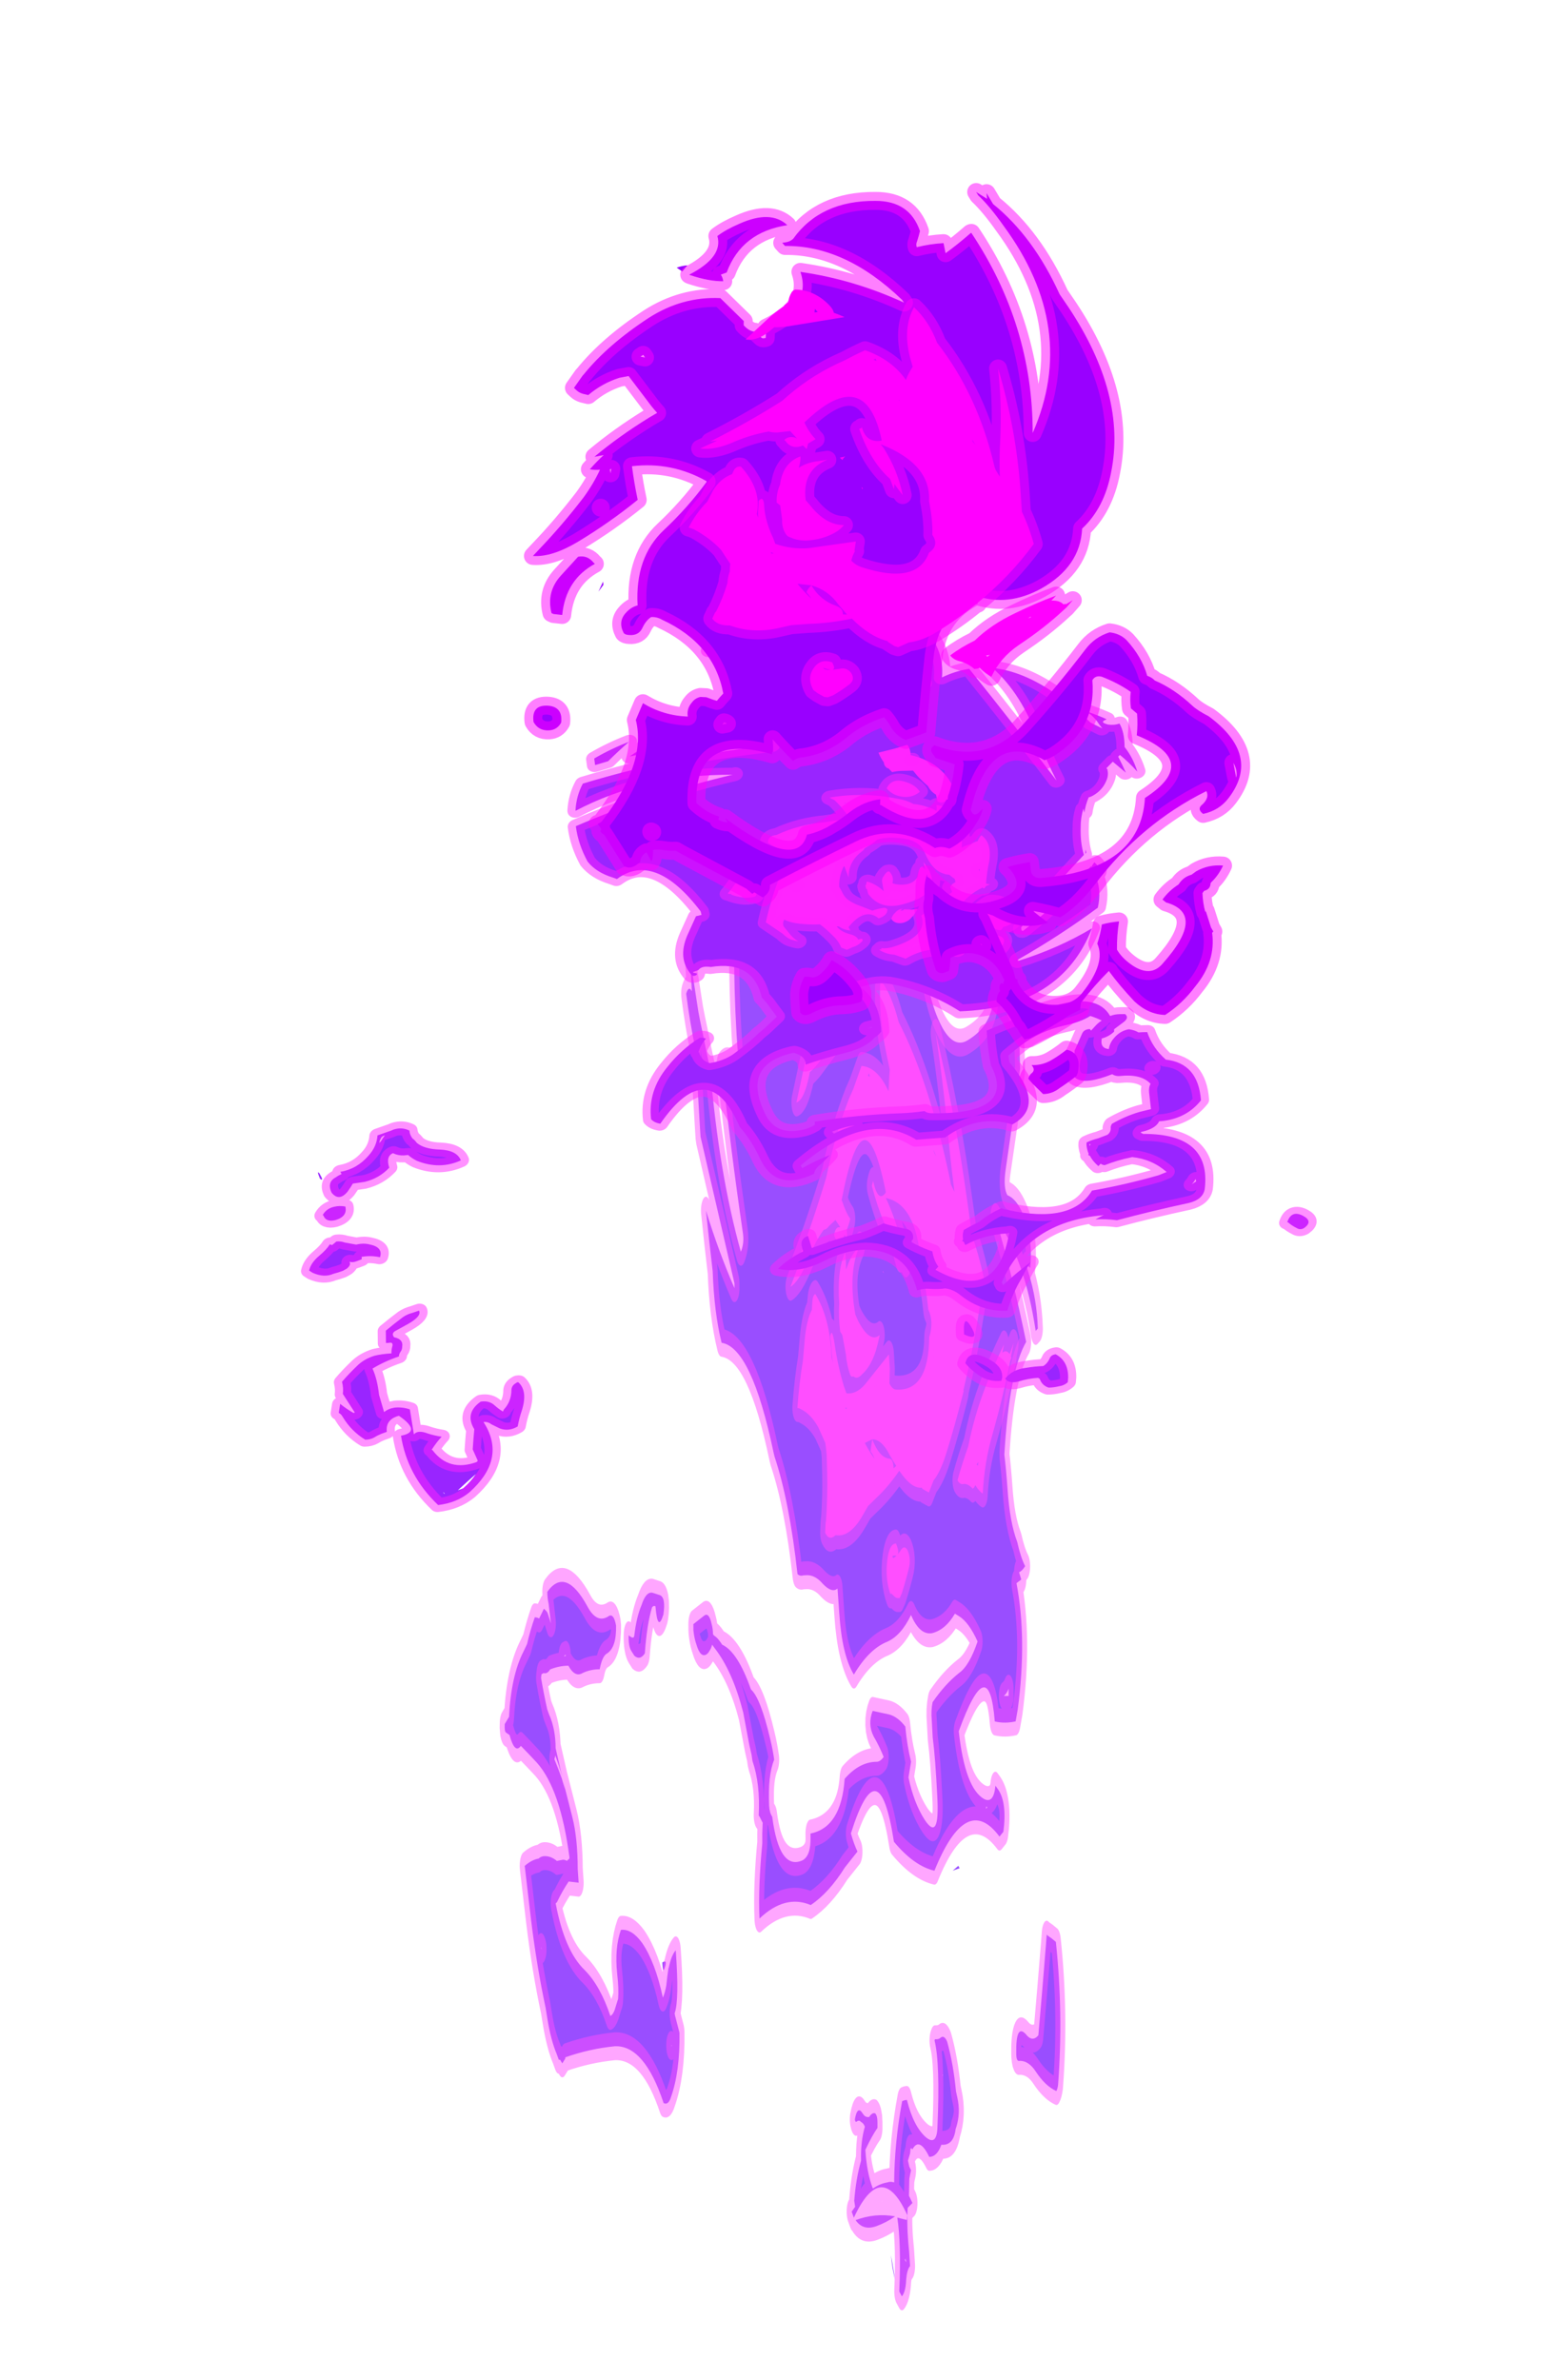 <?xml version="1.0" encoding="UTF-8" standalone="no"?>
<svg xmlns:ffdec="https://www.free-decompiler.com/flash" xmlns:xlink="http://www.w3.org/1999/xlink" ffdec:objectType="frame" height="92.55px" width="60.45px" xmlns="http://www.w3.org/2000/svg">
  <g transform="matrix(1.0, 0.0, 0.0, 1.0, 35.4, 16.6)">
    <use ffdec:characterId="598" height="67.3" transform="matrix(-0.003, -0.943, 0.338, -0.001, -16.282, 74.359)" width="66.4" xlink:href="#shape0"/>
    <use ffdec:characterId="599" height="72.7" transform="matrix(-0.113, -0.453, 0.538, -0.134, -21.544, 44.964)" width="70.4" xlink:href="#shape1"/>
    <use ffdec:characterId="596" height="45.4" transform="matrix(-0.21, -0.569, 0.569, -0.21, -8.158, 32.035)" width="62.65" xlink:href="#shape2"/>
  </g>
  <defs>
    <g id="shape0" transform="matrix(1.0, 0.0, 0.0, 1.0, 44.75, 45.2)">
      <path d="M15.9 -16.4 L16.45 -16.25 Q16.1 -16.6 15.9 -16.4 M16.3 -17.45 Q17.35 -17.1 18.15 -16.15 18.35 -15.9 18.5 -15.65 L18.65 -15.6 Q19.15 -15.4 19.25 -14.7 L19.5 -12.4 Q18.4 -14.0 16.85 -15.35 L16.65 -15.35 Q18.35 -12.9 19.65 -10.0 19.9 -7.05 19.9 -4.05 L19.9 -2.95 Q19.15 -8.45 16.15 -13.55 15.8 -13.65 15.9 -13.35 18.65 -6.1 19.15 1.55 L18.95 2.2 Q17.45 1.9 16.15 0.65 15.45 0.05 14.6 0.4 13.55 2.85 12.0 5.2 10.3 5.6 9.25 7.2 8.4 8.55 8.75 10.1 9.75 14.8 12.5 12.15 13.45 11.7 14.25 10.7 15.0 10.5 15.8 10.4 14.9 11.25 13.8 12.05 11.2 13.9 9.3 16.0 L7.55 16.1 Q5.65 15.35 3.4 14.4 2.65 14.1 2.35 14.6 2.2 15.65 1.55 16.4 0.55 17.55 -0.65 17.2 L-0.6 17.05 -0.55 16.75 -0.85 17.0 Q-1.95 17.95 -3.15 18.05 L-3.25 17.8 Q-0.3 16.6 1.45 13.2 -0.95 15.15 -3.7 16.7 -4.9 14.75 -8.35 14.15 -8.95 14.35 -9.75 14.5 -11.15 14.75 -11.95 15.6 -12.6 16.0 -12.95 16.5 -13.15 16.15 -13.2 15.8 L-13.5 16.05 -13.65 15.5 Q-15.95 16.7 -18.85 15.6 L-19.35 15.35 Q-19.45 14.1 -19.35 12.95 -16.35 12.3 -19.75 8.8 -22.1 9.5 -22.55 11.7 -22.75 12.8 -22.0 13.0 L-22.15 13.3 Q-22.7 14.35 -23.9 13.9 L-24.1 13.45 Q-22.25 9.65 -25.5 5.95 -25.3 3.6 -24.3 1.3 -20.3 -0.4 -23.95 -3.65 -24.4 -3.3 -24.7 -2.9 L-25.35 -4.35 Q-26.4 -6.2 -26.9 -8.3 -26.45 -11.25 -27.45 -14.2 -26.15 -14.35 -24.35 -13.85 L-23.95 -13.85 -23.5 -13.8 -23.25 -14.15 -23.2 -14.25 Q-21.9 -14.05 -20.95 -14.95 L-20.7 -15.05 -20.3 -15.3 -18.95 -16.0 Q-17.25 -17.2 -16.3 -19.25 L-16.15 -19.55 Q-16.3 -19.65 -16.4 -19.85 -16.5 -20.0 -16.55 -20.2 -16.7 -20.9 -16.15 -21.35 -15.95 -21.55 -15.7 -21.65 L-15.55 -21.7 -15.3 -21.7 -14.95 -20.45 Q-14.8 -19.9 -15.3 -19.6 -15.5 -19.45 -15.7 -19.45 L-15.75 -19.4 -15.85 -19.05 Q-15.95 -18.75 -16.15 -18.4 -16.45 -16.6 -18.0 -15.1 -18.35 -14.0 -20.05 -12.9 -20.5 -12.6 -20.9 -12.45 -21.55 -13.2 -22.8 -13.05 -23.1 -13.0 -23.25 -12.7 -25.5 -11.9 -25.05 -9.2 -24.85 -8.25 -24.1 -8.3 L-23.95 -8.3 Q-23.7 -4.75 -21.7 -4.35 -21.0 -2.65 -21.0 -0.65 -21.0 -0.25 -20.8 0.15 -20.35 -0.35 -19.95 -1.0 -19.45 -1.7 -18.9 -1.1 L-19.05 0.8 Q-19.15 1.8 -19.55 2.65 -20.35 2.85 -21.0 3.3 L-21.65 3.0 Q-22.7 3.6 -23.4 4.85 -24.35 6.6 -22.4 6.3 -20.85 6.1 -20.0 5.8 L-19.3 5.7 Q-18.9 5.6 -18.55 5.8 -17.8 7.25 -17.35 8.85 -17.05 10.05 -16.05 11.0 -15.25 10.0 -15.0 8.85 L-14.9 8.4 Q-15.55 7.35 -15.7 5.8 -15.8 4.35 -14.95 3.35 -15.8 2.2 -16.05 0.6 -16.35 -1.5 -17.4 -3.25 -16.6 -4.6 -14.9 -4.9 L-13.85 -5.1 Q-14.05 -5.75 -13.65 -6.8 -13.25 -7.75 -13.3 -8.85 L-13.3 -9.0 Q-13.35 -9.4 -13.25 -9.7 -10.25 -10.6 -8.4 -12.3 L-8.25 -12.4 Q-3.9 -14.9 -3.7 -18.35 -2.45 -19.2 -0.75 -19.35 0.5 -19.75 1.75 -20.1 0.05 -18.65 -1.45 -16.85 L-1.25 -16.85 4.8 -20.7 5.1 -20.75 8.3 -21.25 8.4 -21.25 Q9.55 -21.9 10.7 -22.3 11.05 -22.0 10.8 -21.65 L10.85 -21.65 12.2 -21.85 10.9 -21.3 9.95 -20.9 Q9.55 -20.7 9.05 -20.4 8.3 -20.0 7.55 -19.55 3.3 -18.6 0.05 -16.1 0.4 -15.7 0.8 -15.85 4.3 -17.25 7.75 -18.25 7.95 -17.85 7.9 -17.4 7.9 -16.95 8.05 -16.5 L8.1 -16.35 Q11.85 -17.1 15.4 -16.5 L15.35 -16.7 Q15.3 -17.55 16.3 -17.4 L16.3 -17.45 M9.6 11.0 Q9.6 10.9 9.6 10.85 L9.6 11.0 M-19.1 -42.95 Q-17.4 -42.7 -16.4 -41.25 L-16.1 -40.85 Q-15.5 -40.45 -15.0 -39.95 -15.0 -39.7 -15.05 -39.45 L-14.65 -38.9 Q-14.65 -38.85 -14.7 -38.75 -14.75 -38.55 -14.85 -38.45 L-15.25 -38.1 -14.45 -38.35 Q-14.2 -38.5 -13.95 -38.5 -12.9 -36.4 -14.55 -33.9 -15.3 -32.8 -14.95 -31.4 -14.85 -30.85 -15.35 -30.6 -16.25 -30.55 -16.5 -31.65 -16.6 -32.2 -17.15 -32.5 -17.15 -33.55 -17.3 -34.45 -17.5 -35.35 -17.0 -36.1 -17.0 -37.15 -17.15 -38.2 -17.35 -38.55 -17.3 -38.95 L-17.35 -39.2 -17.5 -39.25 Q-18.15 -38.95 -18.8 -38.55 L-19.0 -38.35 Q-19.6 -37.6 -20.4 -37.6 L-21.6 -36.85 Q-21.1 -37.2 -20.7 -37.65 L-20.8 -37.7 -20.85 -37.75 Q-21.25 -37.3 -21.65 -36.9 L-22.1 -36.55 Q-21.9 -36.65 -21.75 -36.75 L-23.25 -35.7 Q-24.1 -35.1 -25.4 -35.1 L-25.95 -35.0 -25.9 -36.15 Q-26.3 -36.9 -26.75 -37.5 L-26.8 -37.65 Q-28.75 -36.65 -29.55 -34.35 -30.2 -32.55 -31.45 -31.4 -31.4 -31.1 -31.2 -30.9 L-30.8 -30.55 -30.75 -30.5 Q-30.35 -30.4 -29.7 -30.6 -28.65 -30.9 -27.9 -30.15 -27.85 -28.9 -28.45 -27.7 -29.25 -26.2 -30.7 -25.35 -30.5 -25.1 -30.2 -24.95 -29.85 -24.85 -29.5 -24.7 L-29.45 -24.65 Q-28.95 -24.35 -28.75 -23.85 -30.8 -23.45 -31.35 -24.0 L-31.45 -23.95 Q-31.8 -23.7 -32.15 -23.45 -33.75 -23.4 -34.8 -24.45 -35.15 -24.75 -35.05 -25.3 -32.65 -27.5 -32.7 -30.9 -32.8 -33.8 -33.15 -36.6 L-33.2 -36.6 -33.4 -36.95 -33.25 -37.2 -33.25 -37.35 -33.0 -37.6 Q-32.45 -38.25 -31.55 -38.65 L-31.1 -38.85 Q-29.4 -39.85 -27.45 -40.5 L-25.25 -41.2 Q-25.0 -40.4 -24.95 -39.6 -24.85 -39.3 -24.85 -38.9 -24.85 -38.15 -25.05 -37.5 L-25.0 -36.8 Q-25.0 -36.55 -25.05 -36.35 L-24.95 -36.05 -24.9 -36.05 Q-22.1 -37.05 -21.0 -39.75 -20.65 -40.65 -20.3 -41.6 -20.65 -42.3 -19.85 -42.9 L-19.75 -43.3 Q-19.7 -43.5 -19.4 -43.45 L-19.1 -42.95 M-16.55 -36.4 L-16.6 -36.65 -16.6 -36.4 -16.55 -36.4 M-15.75 -29.15 Q-15.95 -28.55 -15.75 -28.5 -15.0 -28.25 -14.5 -27.65 -13.95 -27.15 -14.0 -26.4 L-14.1 -25.55 Q-14.2 -24.85 -14.9 -25.15 -15.65 -25.8 -14.6 -26.05 -14.55 -26.05 -14.55 -26.1 -14.55 -26.2 -14.55 -26.3 L-14.6 -26.45 Q-15.3 -27.05 -16.5 -27.3 -16.8 -27.85 -16.6 -28.5 L-16.4 -28.85 Q-16.2 -29.2 -15.75 -29.15 M-28.6 -39.35 L-28.7 -39.3 -28.65 -39.3 -28.6 -39.35 M-29.3 -25.0 Q-29.35 -25.0 -29.45 -25.1 -29.75 -25.35 -29.25 -25.4 -29.15 -24.95 -29.3 -25.0 M-32.7 -24.4 L-32.7 -24.35 -32.65 -24.4 -32.7 -24.4 M-39.9 -3.25 Q-39.6 -1.0 -39.75 1.3 -40.0 0.3 -40.15 -0.85 -40.35 -2.4 -39.9 -3.25 M-39.1 -3.4 Q-38.2 -3.2 -37.45 -2.6 -36.65 -2.65 -36.05 -2.15 -35.9 -2.3 -35.85 -2.6 -35.75 -2.8 -35.85 -3.15 -35.85 -3.25 -35.75 -3.3 -35.15 -3.0 -35.5 -2.4 -35.65 -2.15 -35.65 -1.8 -35.65 -1.75 -35.65 -1.65 -35.45 -1.3 -35.5 -0.95 -35.6 -0.7 -35.85 -0.7 L-36.1 -0.7 Q-36.4 -1.3 -37.0 -2.1 -37.95 -1.95 -38.6 -1.25 -38.4 -0.45 -38.35 0.4 -38.3 0.8 -38.35 1.2 -36.7 1.25 -35.0 2.15 -34.95 2.45 -34.95 2.7 -36.05 3.45 -36.5 4.9 -36.85 6.1 -36.1 6.2 -33.45 6.55 -32.5 5.9 L-32.45 5.95 -32.45 6.1 Q-32.45 6.4 -32.4 6.55 -32.25 7.0 -32.55 7.35 -33.45 8.05 -34.6 8.35 L-34.85 8.5 Q-35.5 8.9 -36.1 8.35 L-36.15 8.3 Q-36.85 8.05 -36.8 6.65 -37.3 6.15 -37.3 5.25 -36.45 4.1 -37.0 3.3 L-36.95 3.25 -36.95 3.1 -37.15 3.05 -37.45 2.8 -37.7 2.95 -37.85 3.15 Q-38.0 3.05 -38.2 2.95 L-38.9 2.9 -39.2 3.3 -39.4 2.75 Q-40.15 2.6 -41.2 2.9 L-41.8 3.0 Q-41.95 2.65 -42.35 2.55 -42.85 2.5 -43.05 2.05 L-42.85 1.75 Q-40.85 2.0 -39.8 1.55 L-39.9 2.65 -39.7 2.7 Q-37.35 -0.25 -39.8 -3.45 L-39.55 -3.7 -39.35 -3.3 Q-39.2 -3.35 -39.1 -3.4 M-22.95 11.9 L-22.9 12.05 -22.85 11.95 -22.95 11.9 M-18.0 14.55 Q-18.2 14.35 -18.3 14.0 L-18.3 14.55 -18.0 14.55 M-33.95 6.85 L-33.9 6.8 -33.95 6.8 -33.95 6.85 M-25.5 8.05 L-25.3 8.7 -25.4 8.85 -25.5 8.05 M-41.55 2.5 L-41.5 2.35 -41.65 2.55 -41.45 2.5 -41.55 2.5 M-41.35 0.8 Q-41.8 1.05 -42.35 1.25 -41.9 0.95 -41.35 0.8 M-28.15 18.85 L-28.2 19.0 -28.3 19.4 -28.45 19.9 Q-31.4 20.75 -34.35 20.1 -34.5 20.05 -34.6 19.9 -34.4 18.65 -33.8 17.55 -33.35 16.75 -33.35 15.7 -33.4 15.3 -33.05 15.3 -31.8 15.25 -32.25 16.4 -32.6 17.15 -32.3 17.85 -30.55 18.3 -28.6 18.75 L-28.15 18.85" fill="#994eff" fill-rule="evenodd" stroke="none"/>
      <path d="M15.9 -16.4 L16.45 -16.25 Q16.1 -16.6 15.9 -16.4 M16.3 -17.45 Q17.35 -17.1 18.15 -16.15 18.35 -15.9 18.5 -15.65 L18.65 -15.6 Q19.15 -15.4 19.25 -14.7 L19.5 -12.4 Q18.4 -14.0 16.85 -15.35 L16.65 -15.35 Q18.35 -12.9 19.65 -10.0 19.9 -7.05 19.9 -4.05 L19.9 -2.95 Q19.15 -8.45 16.15 -13.55 15.8 -13.65 15.9 -13.35 18.65 -6.1 19.15 1.55 L18.95 2.2 Q17.45 1.9 16.15 0.65 15.45 0.05 14.6 0.4 13.55 2.85 12.0 5.2 10.3 5.6 9.25 7.2 8.4 8.55 8.75 10.1 9.75 14.8 12.5 12.15 13.45 11.7 14.25 10.7 15.0 10.5 15.8 10.4 14.9 11.25 13.8 12.05 11.2 13.9 9.3 16.0 L7.55 16.1 Q5.65 15.35 3.4 14.4 2.65 14.1 2.35 14.6 2.2 15.65 1.55 16.4 0.55 17.55 -0.65 17.2 L-0.6 17.05 -0.55 16.75 -0.85 17.0 Q-1.95 17.95 -3.15 18.05 L-3.25 17.8 Q-0.3 16.6 1.45 13.2 -0.95 15.15 -3.7 16.7 -4.9 14.75 -8.35 14.15 -8.95 14.35 -9.75 14.5 -11.15 14.75 -11.95 15.6 -12.6 16.0 -12.95 16.5 -13.15 16.15 -13.2 15.8 L-13.5 16.05 -13.65 15.5 Q-15.95 16.7 -18.85 15.6 L-19.35 15.35 Q-19.45 14.1 -19.35 12.95 -16.35 12.3 -19.75 8.8 -22.1 9.5 -22.55 11.7 -22.75 12.8 -22.0 13.0 L-22.15 13.3 Q-22.7 14.35 -23.9 13.9 L-24.1 13.45 Q-22.25 9.65 -25.5 5.95 -25.3 3.6 -24.3 1.3 -20.3 -0.4 -23.95 -3.65 -24.4 -3.3 -24.7 -2.9 L-25.35 -4.35 Q-26.4 -6.2 -26.9 -8.3 -26.45 -11.25 -27.45 -14.2 -26.15 -14.35 -24.35 -13.85 L-23.95 -13.85 -23.5 -13.8 -23.25 -14.15 -23.2 -14.25 Q-21.9 -14.05 -20.95 -14.95 L-20.7 -15.05 -20.3 -15.3 -18.95 -16.0 Q-17.25 -17.2 -16.3 -19.25 L-16.15 -19.55 Q-16.3 -19.65 -16.4 -19.85 -16.5 -20.0 -16.55 -20.2 -16.7 -20.9 -16.15 -21.35 -15.95 -21.55 -15.7 -21.65 L-15.55 -21.7 -15.3 -21.7 -14.95 -20.45 Q-14.8 -19.9 -15.3 -19.6 -15.5 -19.45 -15.7 -19.45 L-15.75 -19.4 -15.85 -19.05 Q-15.95 -18.75 -16.15 -18.4 -16.45 -16.6 -18.0 -15.1 -18.35 -14.0 -20.05 -12.9 -20.5 -12.6 -20.9 -12.45 -21.55 -13.2 -22.8 -13.05 -23.1 -13.0 -23.25 -12.7 -25.5 -11.9 -25.05 -9.2 -24.85 -8.25 -24.1 -8.3 L-23.95 -8.3 Q-23.7 -4.75 -21.7 -4.35 -21.0 -2.65 -21.0 -0.65 -21.0 -0.25 -20.8 0.15 -20.35 -0.35 -19.95 -1.0 -19.45 -1.7 -18.9 -1.1 L-19.05 0.8 Q-19.15 1.8 -19.55 2.65 -20.35 2.85 -21.0 3.3 L-21.65 3.0 Q-22.7 3.6 -23.4 4.85 -24.35 6.6 -22.4 6.3 -20.85 6.1 -20.0 5.8 L-19.3 5.7 Q-18.9 5.6 -18.55 5.8 -17.8 7.25 -17.35 8.85 -17.05 10.05 -16.05 11.0 -15.25 10.0 -15.0 8.85 L-14.9 8.4 Q-15.55 7.35 -15.7 5.8 -15.8 4.35 -14.95 3.35 -15.8 2.2 -16.05 0.6 -16.35 -1.5 -17.4 -3.25 -16.6 -4.6 -14.9 -4.9 L-13.85 -5.1 Q-14.05 -5.75 -13.65 -6.8 -13.25 -7.75 -13.3 -8.85 L-13.3 -9.0 Q-13.35 -9.4 -13.25 -9.7 -10.25 -10.6 -8.4 -12.3 L-8.25 -12.4 Q-3.9 -14.9 -3.7 -18.35 -2.45 -19.2 -0.75 -19.35 0.5 -19.75 1.75 -20.1 0.05 -18.65 -1.45 -16.85 L-1.25 -16.85 4.8 -20.7 5.1 -20.75 8.3 -21.25 8.4 -21.25 Q9.55 -21.9 10.7 -22.3 11.05 -22.0 10.8 -21.65 L10.85 -21.65 12.2 -21.85 10.9 -21.3 9.95 -20.9 Q9.55 -20.7 9.05 -20.4 8.3 -20.0 7.55 -19.55 3.3 -18.6 0.05 -16.1 0.4 -15.7 0.8 -15.85 4.3 -17.25 7.75 -18.25 7.95 -17.85 7.9 -17.4 7.9 -16.95 8.05 -16.5 L8.1 -16.35 Q11.85 -17.1 15.4 -16.5 L15.35 -16.7 Q15.3 -17.55 16.3 -17.4 L16.3 -17.45 M-19.1 -42.95 Q-17.4 -42.7 -16.4 -41.25 L-16.1 -40.85 Q-15.5 -40.45 -15.0 -39.95 -15.0 -39.7 -15.05 -39.45 L-14.65 -38.9 Q-14.65 -38.85 -14.7 -38.75 -14.75 -38.55 -14.85 -38.45 L-15.25 -38.1 -14.45 -38.35 Q-14.2 -38.5 -13.95 -38.5 -12.9 -36.4 -14.55 -33.9 -15.3 -32.8 -14.95 -31.4 -14.85 -30.85 -15.35 -30.6 -16.25 -30.55 -16.5 -31.65 -16.6 -32.2 -17.15 -32.5 -17.15 -33.55 -17.3 -34.45 -17.5 -35.35 -17.0 -36.1 -17.0 -37.15 -17.15 -38.2 -17.35 -38.55 -17.3 -38.95 L-17.35 -39.2 -17.5 -39.25 Q-18.15 -38.95 -18.8 -38.55 L-19.0 -38.35 Q-19.6 -37.6 -20.4 -37.6 L-21.6 -36.85 Q-21.1 -37.2 -20.7 -37.65 L-20.8 -37.7 -20.85 -37.75 Q-21.25 -37.3 -21.65 -36.9 L-22.1 -36.55 Q-21.9 -36.65 -21.75 -36.75 L-23.25 -35.7 Q-24.1 -35.1 -25.4 -35.1 L-25.95 -35.0 -25.9 -36.15 Q-26.3 -36.9 -26.75 -37.5 L-26.8 -37.65 Q-28.75 -36.65 -29.55 -34.35 -30.2 -32.55 -31.45 -31.4 -31.4 -31.1 -31.2 -30.9 L-30.8 -30.55 -30.75 -30.5 Q-30.35 -30.4 -29.7 -30.6 -28.65 -30.9 -27.9 -30.15 -27.85 -28.9 -28.45 -27.7 -29.25 -26.2 -30.7 -25.35 -30.5 -25.1 -30.2 -24.95 -29.85 -24.85 -29.5 -24.7 L-29.45 -24.65 Q-28.95 -24.35 -28.75 -23.85 -30.8 -23.45 -31.35 -24.0 L-31.45 -23.95 Q-31.8 -23.7 -32.15 -23.45 -33.75 -23.4 -34.8 -24.45 -35.15 -24.75 -35.05 -25.3 -32.65 -27.5 -32.7 -30.9 -32.8 -33.8 -33.15 -36.6 L-33.2 -36.6 -33.4 -36.95 -33.25 -37.2 -33.25 -37.35 -33.0 -37.6 Q-32.45 -38.25 -31.55 -38.65 L-31.1 -38.85 Q-29.4 -39.85 -27.45 -40.5 L-25.25 -41.2 Q-25.0 -40.4 -24.95 -39.6 -24.85 -39.3 -24.85 -38.9 -24.85 -38.15 -25.05 -37.5 L-25.0 -36.8 Q-25.0 -36.55 -25.05 -36.35 L-24.95 -36.05 -24.9 -36.05 Q-22.1 -37.05 -21.0 -39.75 -20.65 -40.65 -20.3 -41.6 -20.65 -42.3 -19.85 -42.9 L-19.75 -43.3 Q-19.7 -43.5 -19.4 -43.45 L-19.1 -42.95 M-16.55 -36.4 L-16.6 -36.65 -16.6 -36.4 -16.55 -36.4 M-15.75 -29.15 Q-15.95 -28.55 -15.75 -28.5 -15.0 -28.25 -14.5 -27.65 -13.95 -27.15 -14.0 -26.4 L-14.1 -25.55 Q-14.2 -24.85 -14.9 -25.15 -15.65 -25.8 -14.6 -26.05 -14.55 -26.05 -14.55 -26.1 -14.55 -26.2 -14.55 -26.3 L-14.6 -26.45 Q-15.3 -27.05 -16.5 -27.3 -16.8 -27.85 -16.6 -28.5 L-16.4 -28.85 Q-16.2 -29.2 -15.75 -29.15 M-28.6 -39.35 L-28.7 -39.3 -28.65 -39.3 -28.6 -39.35 M-32.7 -24.4 L-32.7 -24.35 -32.65 -24.4 -32.7 -24.4 M-39.9 -3.25 Q-39.6 -1.0 -39.75 1.3 -40.0 0.3 -40.15 -0.85 -40.35 -2.4 -39.9 -3.25 M-39.1 -3.4 Q-38.2 -3.2 -37.45 -2.6 -36.65 -2.65 -36.05 -2.15 -35.9 -2.3 -35.85 -2.6 -35.75 -2.8 -35.85 -3.15 -35.85 -3.25 -35.75 -3.3 -35.15 -3.0 -35.5 -2.4 -35.65 -2.15 -35.65 -1.8 -35.65 -1.75 -35.65 -1.65 -35.45 -1.3 -35.5 -0.95 -35.6 -0.7 -35.85 -0.7 L-36.1 -0.7 Q-36.4 -1.3 -37.0 -2.1 -37.95 -1.95 -38.6 -1.25 -38.4 -0.45 -38.35 0.4 -38.3 0.8 -38.35 1.2 -36.7 1.25 -35.0 2.15 -34.95 2.45 -34.95 2.7 -36.05 3.45 -36.5 4.9 -36.85 6.1 -36.1 6.2 -33.45 6.55 -32.5 5.9 L-32.45 5.95 -32.45 6.1 Q-32.45 6.4 -32.4 6.55 -32.25 7.0 -32.55 7.35 -33.45 8.05 -34.6 8.35 L-34.85 8.5 Q-35.5 8.9 -36.1 8.35 L-36.15 8.3 Q-36.85 8.05 -36.8 6.65 -37.3 6.15 -37.3 5.25 -36.45 4.1 -37.0 3.3 L-36.95 3.25 -36.95 3.1 -37.15 3.05 -37.45 2.8 -37.7 2.95 -37.85 3.15 Q-38.0 3.05 -38.2 2.95 L-38.9 2.9 -39.2 3.3 -39.4 2.75 Q-40.15 2.6 -41.2 2.9 L-41.8 3.0 Q-41.95 2.65 -42.35 2.55 -42.85 2.5 -43.05 2.05 L-42.85 1.75 Q-40.85 2.0 -39.8 1.55 L-39.9 2.65 -39.7 2.7 Q-37.35 -0.25 -39.8 -3.45 L-39.55 -3.7 -39.35 -3.3 Q-39.2 -3.35 -39.1 -3.4 M-22.95 11.9 L-22.9 12.05 -22.85 11.95 -22.95 11.9 M-18.0 14.55 Q-18.2 14.35 -18.3 14.0 L-18.3 14.55 -18.0 14.55 M-28.15 18.85 L-28.2 19.0 -28.3 19.4 -28.45 19.9 Q-31.4 20.75 -34.35 20.1 -34.5 20.05 -34.6 19.9 -34.4 18.65 -33.8 17.55 -33.35 16.75 -33.35 15.7 -33.4 15.3 -33.05 15.3 -31.8 15.25 -32.25 16.4 -32.6 17.15 -32.3 17.85 -30.55 18.3 -28.6 18.75 L-28.15 18.85 Z" fill="none" stroke="#ff4eff" stroke-linecap="round" stroke-linejoin="round" stroke-opacity="0.502" stroke-width="1.15"/>
      <path d="M8.95 -7.9 L9.25 -7.75 9.85 -7.7 Q10.0 -7.65 10.1 -7.5 10.45 -6.35 9.8 -5.1 9.65 -4.8 9.4 -4.75 9.45 -4.35 9.35 -3.95 L7.85 -7.05 Q7.6 -7.6 7.45 -8.1 L7.35 -8.15 Q6.3 -8.75 6.2 -9.65 L7.85 -8.65 Q8.4 -8.35 8.9 -7.9 L8.95 -7.9 M0.95 -6.55 Q0.5 -7.5 -0.3 -8.4 -1.2 -9.45 -1.4 -10.4 L-0.55 -9.5 -0.75 -9.95 Q1.1 -7.95 3.1 -6.25 4.9 -5.2 6.35 -3.6 L6.75 -3.1 7.7 -2.15 Q7.65 -0.3 6.65 0.95 L7.3 1.05 7.55 1.1 8.15 0.75 Q9.75 -0.2 11.25 0.05 10.7 1.3 9.5 2.15 7.05 5.65 3.0 8.0 L2.8 8.1 2.5 8.5 Q3.35 8.2 4.25 7.95 6.75 7.35 9.05 6.4 5.75 8.6 2.05 10.0 1.3 10.3 0.7 10.5 -0.05 11.25 -1.05 11.85 -3.5 10.95 -5.7 9.45 L-5.7 9.5 -5.85 9.4 Q-7.1 8.5 -8.25 7.5 -9.05 6.8 -9.4 6.0 L-9.9 5.45 -9.85 5.2 Q-9.8 4.95 -9.75 4.7 L-9.7 4.65 Q-9.75 3.45 -9.0 2.05 -9.65 0.8 -10.1 -0.55 L-10.45 -1.55 -10.85 -2.2 Q-11.75 -3.65 -11.65 -5.3 -11.9 -6.05 -11.55 -6.5 L-11.15 -6.45 -11.05 -6.4 Q-10.05 -6.2 -9.1 -6.25 L-8.35 -6.3 Q-8.1 -6.35 -7.85 -6.45 L-7.6 -6.75 Q-7.4 -7.0 -7.2 -7.25 -6.65 -8.1 -6.45 -9.25 -6.4 -9.45 -6.4 -9.65 -5.4 -9.45 -4.45 -9.0 L-3.65 -8.8 Q-2.8 -8.6 -2.35 -7.95 L-2.05 -7.9 Q-1.75 -7.85 -1.7 -7.55 -2.7 -5.85 -4.3 -5.7 L-4.55 -5.55 Q-4.15 -5.7 -3.75 -5.75 L-3.45 -5.85 Q-3.05 -5.65 -3.75 -5.35 -4.65 -5.0 -5.5 -4.3 L-5.8 -4.0 Q-5.85 -2.9 -5.45 -1.9 L-4.2 0.9 -4.8 1.0 -5.4 0.95 Q-5.65 1.3 -5.65 1.7 -5.75 5.45 -3.5 5.55 -2.85 6.1 -2.35 5.45 -1.45 5.2 -0.35 4.6 2.0 4.05 2.25 0.6 L2.1 0.8 Q1.0 2.15 -0.45 2.9 -0.2 2.5 0.05 2.15 L-0.25 2.25 0.3 1.85 Q1.05 0.25 2.75 -1.0 L2.9 -0.9 2.95 -0.85 Q2.05 -0.3 2.45 0.55 L2.5 0.6 Q6.95 -1.85 2.15 -4.5 L2.15 -4.45 Q1.65 -4.0 1.4 -3.5 1.15 -3.65 0.95 -3.9 L0.55 -3.85 0.75 -4.15 0.65 -4.25 Q0.3 -4.85 0.65 -5.3 L0.75 -5.35 Q1.05 -5.2 1.05 -4.8 L1.05 -4.65 1.35 -5.2 1.1 -5.95 Q0.95 -6.25 0.95 -6.55 M0.3 -2.4 Q-0.8 -3.8 -2.55 -2.95 L-2.8 -2.65 Q-3.75 -1.3 -3.4 -0.15 -3.75 -0.35 -4.05 -0.6 -4.7 -1.2 -5.0 -2.15 -5.25 -2.75 -5.1 -3.2 -5.15 -3.4 -5.05 -3.55 -4.65 -3.95 -4.2 -4.05 -3.8 -4.25 -3.4 -4.45 L-3.25 -4.7 Q-2.65 -4.9 -2.1 -4.8 -0.7 -5.05 0.0 -4.1 -0.25 -4.0 -0.7 -4.0 -0.2 -3.55 0.1 -2.85 L0.3 -2.4 M0.7 -1.65 L0.85 -1.4 Q0.7 -1.4 0.6 -1.5 L0.7 -1.65 M9.2 -5.7 L9.3 -6.0 9.1 -5.9 9.2 -5.7 M7.3 -1.4 L7.25 -1.2 7.4 -1.3 7.3 -1.4 M5.3 0.9 L5.3 0.9 M3.95 6.4 L4.25 6.1 4.1 6.2 3.95 6.4 M-6.4 -3.95 L-6.4 -4.15 -6.45 -4.05 -6.4 -3.95 M-7.7 -1.05 L-7.85 -1.9 Q-8.2 -1.4 -8.5 -0.8 -8.3 -1.0 -8.2 -1.25 -7.9 -1.15 -7.7 -1.05 -8.45 -0.25 -8.5 0.9 -8.5 1.35 -8.9 1.4 L-8.8 1.7 Q-8.6 1.35 -8.35 0.95 -7.7 0.05 -7.7 -1.05 M-0.8 0.3 L-0.85 0.3 -0.75 0.2 -0.8 0.3 M-9.4 8.75 Q-8.75 9.25 -8.0 10.0 -6.75 10.7 -5.6 11.95 -4.6 13.05 -3.8 14.15 L-4.15 13.95 Q-4.0 14.4 -4.2 14.8 L-3.75 15.25 -4.3 14.95 -4.35 15.0 Q-4.45 14.9 -4.5 14.85 -6.0 14.0 -7.5 12.8 -8.65 11.85 -9.95 11.65 -9.85 11.2 -9.6 10.8 L-9.7 10.65 -9.75 10.5 Q-9.55 10.0 -9.55 9.5 -9.6 9.05 -9.4 8.75 M-8.8 11.1 L-8.65 11.15 -8.75 10.95 -8.8 11.1 M-5.55 13.0 L-5.55 13.0 M-12.0 1.65 L-12.1 1.75 Q-12.35 2.0 -12.45 1.85 L-12.25 2.25 Q-12.05 2.65 -12.3 3.0 -12.65 3.4 -13.05 3.1 -13.55 2.75 -14.05 2.3 L-14.25 2.05 -14.25 1.8 Q-14.25 1.6 -14.15 1.35 L-14.05 1.05 -14.1 1.0 Q-13.45 0.35 -12.65 0.65 -12.0 0.9 -12.0 1.65 M-12.5 1.5 Q-12.5 1.05 -12.6 1.35 L-12.55 1.55 -12.5 1.7 -12.5 1.5" fill="#ff4eff" fill-rule="evenodd" stroke="none"/>
      <path d="M8.95 -7.9 L9.25 -7.75 9.85 -7.7 Q10.0 -7.65 10.1 -7.5 10.45 -6.35 9.8 -5.1 9.65 -4.8 9.4 -4.75 9.45 -4.35 9.35 -3.95 L7.85 -7.05 Q7.6 -7.6 7.45 -8.1 L7.35 -8.15 Q6.3 -8.75 6.2 -9.65 L7.85 -8.65 Q8.4 -8.35 8.9 -7.9 L8.95 -7.9 M0.95 -6.55 Q0.5 -7.5 -0.3 -8.4 -1.2 -9.45 -1.4 -10.4 L-0.55 -9.5 -0.75 -9.95 Q1.1 -7.95 3.1 -6.25 4.9 -5.2 6.35 -3.6 L6.75 -3.1 7.7 -2.15 Q7.65 -0.3 6.65 0.95 L7.3 1.05 7.55 1.1 8.15 0.75 Q9.75 -0.2 11.25 0.05 10.7 1.3 9.5 2.15 7.05 5.65 3.0 8.0 L2.8 8.1 2.5 8.5 Q3.35 8.2 4.25 7.95 6.75 7.35 9.05 6.4 5.75 8.6 2.05 10.0 1.3 10.3 0.7 10.5 -0.05 11.25 -1.05 11.85 -3.5 10.95 -5.7 9.45 L-5.7 9.5 -5.85 9.4 Q-7.1 8.5 -8.25 7.5 -9.05 6.8 -9.4 6.0 L-9.9 5.45 -9.85 5.2 Q-9.8 4.95 -9.75 4.7 L-9.7 4.65 Q-9.75 3.45 -9.0 2.05 -9.65 0.8 -10.1 -0.55 L-10.45 -1.55 -10.85 -2.2 Q-11.75 -3.65 -11.65 -5.3 -11.9 -6.05 -11.55 -6.5 L-11.15 -6.45 -11.05 -6.4 Q-10.05 -6.2 -9.1 -6.25 L-8.35 -6.3 Q-8.1 -6.35 -7.85 -6.45 L-7.6 -6.75 Q-7.4 -7.0 -7.2 -7.25 -6.65 -8.1 -6.45 -9.25 -6.4 -9.45 -6.4 -9.65 -5.4 -9.45 -4.45 -9.0 L-3.65 -8.8 Q-2.8 -8.6 -2.35 -7.95 L-2.05 -7.9 Q-1.75 -7.85 -1.7 -7.55 -2.7 -5.85 -4.3 -5.7 L-4.55 -5.55 Q-4.15 -5.7 -3.75 -5.75 L-3.45 -5.85 Q-3.05 -5.65 -3.75 -5.35 -4.65 -5.0 -5.5 -4.3 L-5.8 -4.0 Q-5.85 -2.9 -5.45 -1.9 L-4.2 0.9 -4.8 1.0 -5.4 0.95 Q-5.65 1.3 -5.65 1.7 -5.75 5.45 -3.5 5.55 -2.85 6.1 -2.35 5.45 -1.45 5.2 -0.35 4.6 2.0 4.05 2.25 0.6 L2.1 0.8 Q1.0 2.15 -0.45 2.9 -0.2 2.5 0.05 2.15 L-0.25 2.25 0.3 1.85 Q1.05 0.25 2.75 -1.0 L2.9 -0.9 2.95 -0.85 Q2.05 -0.3 2.45 0.55 L2.5 0.6 Q6.95 -1.85 2.15 -4.5 L2.15 -4.45 Q1.65 -4.0 1.4 -3.5 1.15 -3.65 0.95 -3.9 L0.55 -3.85 0.75 -4.15 0.65 -4.25 Q0.3 -4.85 0.65 -5.3 L0.75 -5.35 Q1.05 -5.2 1.05 -4.8 L1.05 -4.65 1.35 -5.2 1.1 -5.95 Q0.95 -6.25 0.95 -6.55 M0.3 -2.4 Q-0.8 -3.8 -2.55 -2.95 L-2.8 -2.65 Q-3.75 -1.3 -3.4 -0.15 -3.75 -0.35 -4.05 -0.6 -4.7 -1.2 -5.0 -2.15 -5.25 -2.75 -5.1 -3.2 -5.15 -3.4 -5.05 -3.55 -4.65 -3.95 -4.2 -4.05 -3.8 -4.25 -3.4 -4.45 L-3.25 -4.7 Q-2.65 -4.9 -2.1 -4.8 -0.7 -5.05 0.0 -4.1 -0.25 -4.0 -0.7 -4.0 -0.2 -3.55 0.1 -2.85 L0.3 -2.4 M9.2 -5.7 L9.3 -6.0 9.1 -5.9 9.2 -5.7 M7.3 -1.4 L7.25 -1.2 7.4 -1.3 7.3 -1.4 M5.3 0.9 L5.3 0.9 M3.95 6.4 L4.25 6.1 4.1 6.2 3.95 6.4 M-6.4 -3.95 L-6.4 -4.15 -6.45 -4.05 -6.4 -3.95 M-7.7 -1.05 L-7.85 -1.9 Q-8.2 -1.4 -8.5 -0.8 -8.3 -1.0 -8.2 -1.25 -7.9 -1.15 -7.7 -1.05 -7.7 0.05 -8.35 0.95 -8.6 1.35 -8.8 1.7 L-8.9 1.4 Q-8.5 1.35 -8.5 0.9 -8.45 -0.25 -7.7 -1.05 M-9.4 8.75 Q-8.75 9.25 -8.0 10.0 -6.75 10.7 -5.6 11.95 -4.6 13.05 -3.8 14.15 L-4.15 13.95 Q-4.0 14.4 -4.2 14.8 L-3.75 15.25 -4.3 14.95 -4.35 15.0 Q-4.45 14.9 -4.5 14.85 -6.0 14.0 -7.5 12.8 -8.65 11.85 -9.95 11.65 -9.85 11.2 -9.6 10.8 L-9.7 10.65 -9.75 10.5 Q-9.55 10.0 -9.55 9.5 -9.6 9.05 -9.4 8.75 M-8.8 11.1 L-8.65 11.15 -8.75 10.95 -8.8 11.1 M-5.55 13.0 L-5.55 13.0 M-12.0 1.65 L-12.1 1.75 Q-12.35 2.0 -12.45 1.85 L-12.25 2.25 Q-12.05 2.65 -12.3 3.0 -12.65 3.4 -13.05 3.1 -13.55 2.75 -14.05 2.3 L-14.25 2.05 -14.25 1.8 Q-14.25 1.6 -14.15 1.35 L-14.05 1.05 -14.1 1.0 Q-13.45 0.35 -12.65 0.65 -12.0 0.9 -12.0 1.65 M-12.5 1.5 Q-12.5 1.05 -12.6 1.35 L-12.55 1.55 -12.5 1.7 -12.5 1.5 Z" fill="none" stroke="#ff4eff" stroke-linecap="round" stroke-linejoin="round" stroke-opacity="0.502" stroke-width="1.15"/>
    </g>
    <g id="shape1" transform="matrix(1.0, 0.0, 0.0, 1.0, 46.45, 49.4)">
      <path d="M14.9 -18.3 L14.85 -19.25 15.4 -19.2 Q15.85 -17.9 16.05 -16.55 15.5 -17.45 14.9 -18.3 M13.6 -20.4 Q14.0 -13.5 12.9 -6.85 L13.0 -7.15 Q14.65 -11.9 14.85 -16.75 15.45 -15.35 16.2 -13.95 16.2 -11.25 15.45 -8.7 15.05 -7.35 15.25 -5.95 L15.25 -5.85 Q15.45 -5.7 15.8 -5.6 16.2 -5.55 16.3 -5.15 L16.3 -5.0 16.35 -4.85 16.4 -4.65 Q16.45 -4.3 16.25 -4.2 L16.3 -3.9 Q16.75 -4.0 17.15 -4.1 16.95 -4.15 16.8 -4.25 18.0 -4.45 18.85 -5.0 17.2 -0.1 14.8 4.5 14.9 4.5 14.95 4.4 18.65 0.25 20.05 -4.75 L20.3 -4.7 20.35 -4.95 20.05 -4.75 Q20.3 -5.65 20.45 -6.55 L20.5 -6.6 Q20.9 -7.3 21.1 -8.15 21.3 -8.8 21.75 -9.15 L21.85 -9.55 21.95 -9.3 22.15 -9.4 22.2 -9.4 22.2 -9.25 Q22.0 -5.25 20.5 -0.95 19.4 2.15 19.7 5.25 17.35 6.55 14.95 5.85 15.2 6.85 15.1 7.85 9.7 9.95 4.3 11.9 6.1 11.55 7.9 11.35 12.05 11.0 14.7 9.45 13.85 11.45 11.35 13.3 10.25 14.1 9.15 14.75 L8.3 15.2 7.6 15.9 8.0 15.75 Q8.75 15.55 9.35 15.05 8.65 15.95 8.25 16.35 8.2 16.05 8.1 16.05 8.0 16.05 7.8 16.35 7.6 16.75 7.65 17.15 6.85 17.35 5.65 17.1 4.6 17.5 3.4 17.55 4.3 17.15 5.1 16.65 L5.0 16.5 Q4.25 16.65 3.55 16.75 L4.7 16.05 4.3 15.5 4.2 15.55 Q3.75 15.55 3.4 15.35 2.6 14.9 2.35 14.1 2.3 13.95 2.3 13.8 1.75 13.45 1.15 13.25 L1.5 13.25 Q0.8 12.9 0.05 12.75 -1.2 12.45 -2.25 12.5 -4.4 9.65 -6.85 7.0 -7.3 6.9 -7.1 7.2 -5.5 10.2 -3.3 12.8 L-3.4 12.8 -3.25 12.9 -3.05 13.1 -3.1 13.1 Q-3.3 13.25 -3.55 13.25 -4.0 13.3 -4.2 12.95 -5.5 13.1 -6.8 12.55 -8.3 9.5 -9.4 6.2 L-9.5 6.2 Q-9.3 9.15 -8.35 11.8 -14.15 8.35 -12.4 1.4 -10.15 -0.4 -8.85 -2.75 -8.3 -3.75 -8.45 -4.95 -10.0 -3.85 -12.45 -4.3 -12.7 -4.55 -12.8 -4.85 -13.45 -5.6 -13.45 -7.1 -13.45 -8.55 -13.6 -10.0 -12.95 -9.85 -12.45 -10.55 -12.4 -10.6 -12.4 -10.7 -12.3 -14.5 -17.0 -13.55 -18.7 -13.15 -18.8 -11.45 -18.85 -10.9 -18.65 -10.4 L-18.4 -10.35 Q-18.7 -7.3 -19.45 -4.35 -19.65 -3.55 -19.75 -2.7 -20.0 -2.55 -20.1 -2.15 -21.85 3.5 -17.4 2.6 -15.95 2.65 -14.5 2.9 -14.0 5.4 -13.85 7.95 -13.7 11.05 -15.8 11.55 -15.75 11.9 -15.85 12.25 L-15.95 12.6 Q-16.35 12.85 -16.6 12.3 L-16.95 11.6 -17.15 11.55 Q-17.45 11.1 -17.45 10.6 -18.2 10.3 -18.45 10.9 -18.0 11.05 -17.7 11.4 -17.2 11.95 -17.25 12.6 -17.45 13.0 -17.7 13.2 -17.75 13.45 -17.85 13.8 -19.25 13.9 -20.45 14.6 -21.4 16.75 -24.45 16.3 -25.6 15.05 -25.35 13.35 L-25.3 13.1 Q-25.75 12.8 -25.8 12.0 L-25.8 11.7 -25.85 11.65 -26.0 11.8 Q-27.35 16.45 -31.7 15.05 -32.5 14.75 -32.5 13.75 -32.4 11.05 -32.45 8.55 -32.1 7.8 -31.95 7.1 L-31.75 7.75 -31.75 7.6 Q-30.8 2.45 -35.15 -0.35 L-35.4 -0.3 Q-34.7 0.75 -34.1 1.95 -34.6 1.5 -35.25 1.05 L-35.55 0.8 Q-36.45 0.1 -37.55 -0.45 -37.15 -2.2 -35.4 -3.35 -34.75 -3.75 -34.5 -4.3 -34.45 -4.75 -34.25 -5.3 -34.05 -5.75 -34.1 -6.25 -30.65 -6.25 -29.75 -9.1 -29.4 -10.5 -29.85 -12.1 -30.35 -14.0 -29.55 -15.35 -28.95 -14.5 -28.65 -13.35 L-28.15 -13.35 Q-27.55 -13.3 -27.5 -12.75 L-28.55 -12.7 -28.45 -11.85 Q-28.3 -10.7 -28.3 -9.55 L-28.3 -9.0 Q-28.2 -8.2 -28.0 -7.4 -28.5 -6.7 -28.9 -5.95 -29.2 -5.45 -29.85 -5.65 L-30.05 -5.85 Q-30.6 -5.35 -31.05 -4.8 L-31.25 -4.55 Q-32.05 -4.6 -32.6 -4.4 L-32.8 -4.65 Q-36.8 -1.05 -31.3 1.0 L-31.3 0.85 Q-30.95 -0.75 -31.4 -2.2 L-31.1 -2.25 -31.0 -2.35 -30.9 -2.25 Q-30.55 -2.25 -30.15 -2.05 -29.95 -1.45 -29.8 -0.85 -29.35 -0.05 -29.15 0.9 -29.3 1.05 -29.4 1.25 -31.85 5.4 -29.55 7.35 -29.75 9.7 -29.65 12.15 L-29.55 12.75 Q-28.2 11.95 -27.65 10.65 L-27.65 10.55 Q-27.6 9.65 -27.75 8.65 -27.7 8.5 -27.55 8.4 L-27.7 8.2 Q-27.2 7.9 -26.7 7.8 L-26.6 7.7 -26.5 7.75 Q-26.15 7.7 -25.75 7.75 L-25.55 7.8 Q-25.45 8.2 -25.45 8.65 L-25.35 9.35 Q-25.2 9.65 -24.8 9.7 -24.65 9.75 -24.55 9.85 -24.2 10.9 -24.15 11.9 L-24.15 12.75 -22.8 12.9 Q-22.35 12.95 -22.1 13.15 -21.1 12.7 -20.85 11.2 -20.8 10.9 -20.55 10.7 -21.15 6.85 -18.05 8.5 L-17.85 8.55 -17.8 8.6 -16.65 9.35 Q-16.35 9.55 -16.45 9.95 L-16.6 10.0 -16.25 10.45 Q-16.1 10.65 -16.0 10.9 -15.65 10.55 -15.4 10.2 -15.7 9.45 -15.65 8.3 -15.6 6.5 -16.4 4.95 -16.65 4.45 -16.95 3.95 L-17.5 3.9 Q-21.8 5.7 -22.6 3.05 -21.05 0.9 -22.3 -1.75 -22.1 -2.75 -21.9 -3.75 -18.45 -6.55 -21.65 -12.05 L-21.9 -12.0 Q-21.55 -10.9 -21.4 -9.9 L-21.6 -10.15 -21.95 -10.65 Q-22.15 -11.1 -22.6 -11.3 -23.3 -14.2 -20.3 -14.7 -18.7 -14.95 -17.3 -15.55 -10.8 -16.45 -15.45 -20.9 -15.25 -21.3 -14.9 -21.45 -12.55 -21.2 -11.0 -19.45 -9.85 -18.2 -9.3 -16.75 L-9.35 -16.6 Q-9.4 -16.45 -9.5 -16.35 -9.8 -16.75 -10.45 -17.1 L-10.45 -17.05 Q-11.2 -17.05 -11.55 -16.5 -11.65 -15.55 -11.3 -14.75 -10.65 -13.4 -10.1 -12.65 -9.9 -12.25 -9.65 -11.9 L-9.15 -11.15 -8.3 -11.45 Q-7.8 -11.6 -7.3 -11.85 -4.1 -11.8 -3.8 -14.8 -3.5 -15.4 -3.8 -15.7 L-3.85 -16.1 -3.9 -16.1 -4.05 -15.85 -4.15 -15.9 Q-4.25 -16.15 -4.05 -16.25 -2.45 -16.95 -0.75 -15.85 L0.6 -14.95 0.6 -14.55 0.9 -14.55 Q6.7 -16.65 5.2 -19.7 L5.4 -19.95 Q6.15 -21.0 7.2 -21.4 8.8 -21.75 10.3 -21.6 11.4 -16.0 11.3 -9.9 L11.3 -10.05 Q13.1 -16.0 11.55 -21.35 L11.6 -21.35 Q12.75 -21.05 13.6 -20.4 M-19.25 -46.35 Q-18.9 -45.75 -18.55 -45.45 L-18.65 -45.3 -18.45 -44.95 Q-18.5 -44.65 -18.7 -44.4 L-19.05 -43.75 -19.1 -43.65 Q-19.1 -43.15 -19.35 -42.75 -19.85 -41.85 -20.6 -42.25 -20.25 -42.85 -20.2 -43.5 L-20.25 -43.5 Q-20.35 -43.5 -20.4 -43.55 L-20.45 -43.9 Q-20.5 -44.2 -20.35 -44.4 L-20.4 -44.4 Q-20.65 -44.35 -20.85 -44.7 -20.9 -44.85 -20.95 -45.0 -21.0 -45.35 -21.0 -45.7 -21.15 -46.4 -20.5 -47.1 L-20.25 -47.3 Q-19.65 -47.05 -19.25 -46.35 M-15.6 -44.45 Q-15.6 -44.15 -15.8 -43.75 -16.65 -43.75 -16.7 -44.65 -16.7 -45.35 -16.05 -45.4 L-16.05 -45.45 Q-15.55 -45.05 -15.6 -44.45 M-12.6 -44.95 Q-13.4 -44.75 -13.05 -45.0 -12.25 -45.1 -12.6 -44.95 M-13.1 -43.45 L-12.9 -43.5 Q-13.0 -42.3 -12.15 -41.3 -11.6 -40.6 -10.7 -40.35 L-10.6 -39.45 -10.6 -39.4 -10.55 -39.15 Q-10.5 -38.55 -10.95 -38.1 -11.35 -38.15 -11.7 -38.0 L-11.75 -37.95 Q-11.95 -37.85 -12.1 -37.8 -12.75 -37.4 -13.1 -36.35 -13.5 -35.2 -14.4 -35.1 -14.75 -36.7 -13.55 -38.1 -13.25 -38.4 -12.9 -38.6 L-12.85 -38.9 Q-12.75 -39.3 -12.45 -39.6 -12.55 -40.15 -13.55 -40.1 -14.2 -40.95 -14.2 -42.0 -14.15 -42.45 -14.1 -42.85 -14.35 -43.05 -14.65 -43.35 -15.3 -44.1 -14.4 -44.45 -13.45 -44.6 -13.25 -43.9 -13.15 -43.7 -13.1 -43.45 M-10.85 -39.85 Q-10.85 -40.1 -11.05 -40.2 -11.15 -40.3 -11.35 -40.35 -11.2 -40.15 -11.05 -40.05 L-10.85 -39.85 M-29.9 -46.95 Q-29.35 -46.3 -28.85 -45.55 -28.5 -45.0 -28.45 -44.3 -28.45 -43.8 -28.6 -43.1 -28.3 -43.05 -28.0 -42.9 -27.7 -42.8 -27.7 -43.1 L-27.65 -43.3 -26.65 -43.1 Q-26.25 -42.4 -25.9 -41.7 -25.75 -41.35 -25.75 -41.0 L-25.7 -40.5 Q-26.2 -40.4 -26.55 -41.45 L-26.85 -42.4 Q-26.95 -42.8 -27.35 -42.65 -27.7 -42.05 -28.25 -42.25 -28.5 -42.3 -28.65 -42.45 -28.8 -42.6 -29.0 -42.65 -29.1 -43.7 -29.45 -44.65 -30.4 -44.5 -31.7 -44.65 L-33.2 -44.6 Q-33.0 -44.25 -33.05 -43.8 -33.15 -43.25 -33.5 -42.8 L-35.6 -42.95 Q-35.3 -42.6 -35.8 -42.0 -36.1 -41.6 -36.35 -41.1 -36.65 -41.5 -37.2 -42.0 L-37.25 -41.95 Q-39.35 -41.2 -39.1 -39.15 -39.05 -39.05 -39.0 -39.05 L-38.0 -39.2 Q-37.25 -39.0 -36.4 -38.75 -34.9 -39.15 -34.3 -37.85 -34.35 -37.25 -34.9 -36.95 -35.25 -36.75 -35.55 -36.5 L-35.4 -36.4 Q-34.9 -35.75 -33.95 -35.55 -33.6 -35.45 -33.5 -35.1 -33.45 -35.05 -33.5 -34.95 -34.4 -34.45 -35.85 -35.2 -36.4 -35.5 -37.05 -35.75 -37.3 -36.45 -36.85 -37.0 L-36.35 -37.5 Q-36.05 -37.7 -36.0 -38.0 L-36.4 -37.9 Q-39.55 -37.2 -41.4 -40.15 -42.0 -41.2 -41.8 -42.5 -38.8 -44.1 -35.45 -43.85 -35.55 -42.35 -33.8 -43.65 L-33.8 -43.8 Q-33.9 -44.65 -34.85 -44.75 L-34.9 -45.15 Q-34.95 -45.45 -35.05 -45.7 -35.15 -46.0 -35.05 -46.35 -34.1 -47.15 -32.75 -47.5 -32.5 -47.55 -32.35 -47.7 L-31.65 -47.45 Q-32.2 -47.1 -32.65 -46.7 L-32.65 -46.6 -30.9 -47.1 Q-30.45 -46.95 -29.9 -46.95 M-41.0 -40.85 L-40.95 -40.5 Q-40.55 -39.85 -40.05 -39.4 L-40.55 -40.2 -41.0 -40.9 -41.0 -40.85 M-41.0 -41.85 L-40.85 -41.95 -41.0 -41.9 -41.0 -41.85 M-42.55 -0.15 Q-42.6 0.45 -42.75 1.05 -42.65 1.35 -42.3 1.6 -42.0 1.75 -42.05 2.1 -42.85 2.85 -44.2 2.55 L-44.55 2.45 Q-44.75 2.15 -44.7 1.75 -44.7 1.4 -44.6 1.05 -44.3 0.65 -43.75 0.6 -43.7 0.6 -43.6 0.5 -43.45 -0.15 -43.5 -0.9 -43.5 -1.6 -43.0 -1.75 -42.4 -1.1 -42.55 -0.15 M-43.1 -2.05 Q-42.95 -2.9 -42.25 -3.45 -41.6 -3.95 -40.95 -4.2 -39.75 -3.7 -41.25 -2.4 -42.05 -1.7 -42.9 -1.95 L-43.1 -2.05 M-38.3 -3.15 Q-39.45 -2.9 -38.6 -3.8 -36.7 -3.5 -38.3 -3.15 M-19.55 -9.35 L-19.75 -9.25 Q-19.55 -8.55 -19.5 -7.7 -19.4 -8.5 -19.55 -9.35 M-11.9 -4.85 L-11.9 -5.2 -11.95 -4.85 -11.9 -4.85 M-2.2 12.6 L-1.85 12.7 -2.1 12.7 -2.2 12.6 M-20.85 13.55 L-20.85 13.55 M-25.9 7.95 L-25.75 8.05 -25.75 7.95 -25.9 7.95 M-36.7 20.65 Q-36.4 20.35 -36.05 20.15 L-36.05 20.1 Q-35.1 20.6 -35.85 21.3 -36.5 21.9 -36.85 21.15 -36.95 20.85 -36.7 20.65 M-31.05 14.25 L-30.9 14.6 -30.7 14.6 Q-30.9 14.45 -31.05 14.25" fill="#9925ff" fill-rule="evenodd" stroke="none"/>
      <path d="M14.9 -18.3 Q15.5 -17.45 16.05 -16.55 15.85 -17.9 15.4 -19.2 L14.85 -19.25 14.9 -18.3 M13.6 -20.4 Q14.0 -13.5 12.9 -6.85 L13.0 -7.15 Q14.65 -11.9 14.85 -16.75 15.45 -15.35 16.2 -13.95 16.2 -11.25 15.45 -8.7 15.05 -7.35 15.25 -5.95 L15.25 -5.85 Q15.45 -5.7 15.8 -5.6 16.2 -5.55 16.3 -5.15 L16.3 -5.0 16.35 -4.85 16.4 -4.65 Q16.45 -4.3 16.25 -4.2 L16.3 -3.9 Q16.75 -4.0 17.15 -4.1 16.95 -4.15 16.8 -4.25 18.0 -4.45 18.85 -5.0 17.2 -0.1 14.8 4.5 14.9 4.5 14.95 4.4 18.65 0.25 20.05 -4.75 L20.3 -4.7 20.35 -4.95 20.05 -4.75 Q20.3 -5.65 20.45 -6.55 L20.5 -6.6 Q20.9 -7.3 21.1 -8.15 21.3 -8.8 21.75 -9.15 L21.85 -9.55 21.95 -9.3 22.15 -9.4 22.2 -9.4 22.2 -9.25 Q22.0 -5.25 20.5 -0.95 19.4 2.15 19.7 5.25 17.35 6.55 14.95 5.85 15.2 6.85 15.1 7.85 9.7 9.95 4.3 11.9 6.1 11.55 7.9 11.35 12.05 11.0 14.7 9.45 13.85 11.45 11.35 13.3 10.25 14.1 9.15 14.75 L8.3 15.2 7.6 15.9 8.0 15.75 Q8.75 15.55 9.35 15.05 8.65 15.95 8.25 16.35 8.2 16.05 8.1 16.05 8.0 16.05 7.8 16.35 7.6 16.75 7.65 17.15 6.85 17.35 5.65 17.1 4.6 17.5 3.4 17.55 4.3 17.15 5.1 16.65 L5.0 16.5 Q4.25 16.65 3.55 16.75 L4.7 16.05 4.3 15.5 4.2 15.55 Q3.75 15.55 3.4 15.35 2.6 14.9 2.35 14.1 2.3 13.95 2.3 13.8 1.75 13.45 1.15 13.25 L1.5 13.25 Q0.8 12.9 0.05 12.75 -1.2 12.45 -2.25 12.5 -4.4 9.65 -6.85 7.0 -7.3 6.9 -7.1 7.2 -5.5 10.2 -3.3 12.8 L-3.4 12.8 -3.25 12.9 -3.05 13.1 -3.1 13.1 Q-3.3 13.25 -3.55 13.25 -4.0 13.3 -4.2 12.95 -5.5 13.1 -6.8 12.55 -8.3 9.5 -9.4 6.2 L-9.5 6.2 Q-9.3 9.15 -8.35 11.8 -14.15 8.35 -12.4 1.4 -10.15 -0.4 -8.85 -2.75 -8.3 -3.75 -8.45 -4.95 -10.0 -3.85 -12.45 -4.3 -12.7 -4.55 -12.8 -4.85 -13.45 -5.6 -13.45 -7.1 -13.45 -8.55 -13.6 -10.0 -12.95 -9.85 -12.45 -10.55 -12.4 -10.6 -12.4 -10.7 -12.3 -14.5 -17.0 -13.55 -18.7 -13.15 -18.8 -11.45 -18.85 -10.9 -18.65 -10.4 L-18.4 -10.35 Q-18.7 -7.3 -19.45 -4.35 -19.65 -3.55 -19.75 -2.7 -20.0 -2.55 -20.1 -2.15 -21.85 3.5 -17.4 2.6 -15.95 2.65 -14.5 2.9 -14.0 5.4 -13.85 7.95 -13.7 11.05 -15.8 11.55 -15.75 11.9 -15.85 12.25 L-15.95 12.6 Q-16.35 12.85 -16.6 12.3 L-16.95 11.6 -17.15 11.55 Q-17.45 11.1 -17.45 10.6 -18.2 10.3 -18.45 10.9 -18.0 11.05 -17.7 11.4 -17.2 11.95 -17.25 12.6 -17.45 13.0 -17.7 13.2 -17.75 13.45 -17.85 13.8 -19.25 13.9 -20.45 14.6 -21.4 16.75 -24.45 16.3 -25.6 15.05 -25.35 13.35 L-25.3 13.1 Q-25.75 12.8 -25.8 12.0 L-25.8 11.7 -25.85 11.65 -26.0 11.8 Q-27.35 16.45 -31.7 15.05 -32.5 14.75 -32.5 13.75 -32.4 11.05 -32.45 8.55 -32.1 7.8 -31.95 7.1 L-31.75 7.75 -31.75 7.6 Q-30.8 2.45 -35.15 -0.35 L-35.4 -0.3 Q-34.7 0.75 -34.1 1.95 -34.6 1.5 -35.25 1.05 L-35.55 0.8 Q-36.45 0.1 -37.55 -0.45 -37.15 -2.2 -35.4 -3.35 -34.75 -3.75 -34.5 -4.3 -34.45 -4.75 -34.25 -5.3 -34.05 -5.75 -34.1 -6.25 -30.65 -6.25 -29.75 -9.1 -29.4 -10.5 -29.85 -12.1 -30.35 -14.0 -29.55 -15.35 -28.95 -14.5 -28.65 -13.35 L-28.15 -13.35 Q-27.55 -13.3 -27.5 -12.75 L-28.55 -12.7 -28.45 -11.85 Q-28.3 -10.7 -28.3 -9.55 L-28.3 -9.0 Q-28.2 -8.2 -28.0 -7.4 -28.5 -6.7 -28.9 -5.95 -29.2 -5.45 -29.85 -5.65 L-30.05 -5.85 Q-30.6 -5.35 -31.05 -4.8 L-31.25 -4.55 Q-32.05 -4.6 -32.6 -4.4 L-32.8 -4.65 Q-36.8 -1.05 -31.3 1.0 L-31.3 0.85 Q-30.95 -0.75 -31.4 -2.2 L-31.1 -2.25 -31.0 -2.35 -30.9 -2.25 Q-30.55 -2.25 -30.15 -2.05 -29.95 -1.45 -29.8 -0.85 -29.35 -0.05 -29.15 0.9 -29.3 1.05 -29.4 1.25 -31.85 5.4 -29.55 7.35 -29.75 9.7 -29.65 12.15 L-29.55 12.75 Q-28.2 11.95 -27.65 10.65 L-27.65 10.55 Q-27.6 9.65 -27.75 8.65 -27.7 8.5 -27.55 8.4 L-27.7 8.2 Q-27.2 7.9 -26.7 7.8 L-26.6 7.7 -26.5 7.75 Q-26.15 7.7 -25.75 7.75 L-25.55 7.8 Q-25.45 8.2 -25.45 8.65 L-25.35 9.35 Q-25.2 9.65 -24.8 9.7 -24.65 9.75 -24.55 9.85 -24.2 10.9 -24.15 11.9 L-24.15 12.75 -22.8 12.9 Q-22.35 12.95 -22.1 13.15 -21.1 12.7 -20.85 11.2 -20.8 10.9 -20.55 10.7 -21.15 6.85 -18.05 8.5 L-17.85 8.55 -17.8 8.6 -16.65 9.35 Q-16.35 9.55 -16.45 9.95 L-16.6 10.0 -16.25 10.45 Q-16.1 10.65 -16.0 10.9 -15.65 10.55 -15.4 10.2 -15.7 9.45 -15.65 8.3 -15.6 6.5 -16.4 4.95 -16.65 4.45 -16.95 3.95 L-17.5 3.9 Q-21.8 5.7 -22.6 3.05 -21.05 0.9 -22.3 -1.75 -22.1 -2.75 -21.9 -3.75 -18.45 -6.55 -21.65 -12.05 L-21.9 -12.0 Q-21.55 -10.9 -21.4 -9.9 L-21.6 -10.15 -21.95 -10.65 Q-22.15 -11.1 -22.6 -11.3 -23.3 -14.2 -20.3 -14.7 -18.7 -14.95 -17.3 -15.55 -10.8 -16.45 -15.45 -20.9 -15.25 -21.3 -14.9 -21.45 -12.55 -21.2 -11.0 -19.45 -9.85 -18.2 -9.3 -16.75 L-9.35 -16.6 Q-9.4 -16.45 -9.5 -16.35 -9.8 -16.75 -10.45 -17.1 L-10.45 -17.05 Q-11.2 -17.05 -11.55 -16.5 -11.65 -15.55 -11.3 -14.75 -10.65 -13.4 -10.1 -12.65 -9.9 -12.25 -9.65 -11.9 L-9.15 -11.15 -8.3 -11.45 Q-7.8 -11.6 -7.3 -11.85 -4.1 -11.8 -3.8 -14.8 -3.5 -15.4 -3.8 -15.7 L-3.85 -16.1 -3.9 -16.1 -4.05 -15.85 -4.15 -15.9 Q-4.25 -16.15 -4.05 -16.25 -2.45 -16.95 -0.75 -15.85 L0.6 -14.95 0.6 -14.55 0.9 -14.55 Q6.7 -16.65 5.2 -19.7 L5.4 -19.95 Q6.15 -21.0 7.2 -21.4 8.8 -21.75 10.3 -21.6 11.4 -16.0 11.3 -9.9 L11.3 -10.05 Q13.1 -16.0 11.55 -21.35 L11.6 -21.35 Q12.75 -21.05 13.6 -20.4 M-19.25 -46.35 Q-18.9 -45.75 -18.55 -45.45 L-18.65 -45.3 -18.45 -44.95 Q-18.5 -44.65 -18.7 -44.4 L-19.05 -43.75 -19.1 -43.65 Q-19.1 -43.15 -19.35 -42.75 -19.85 -41.85 -20.6 -42.25 -20.25 -42.85 -20.2 -43.5 L-20.25 -43.5 Q-20.35 -43.5 -20.4 -43.55 L-20.45 -43.9 Q-20.5 -44.2 -20.35 -44.4 L-20.4 -44.4 Q-20.65 -44.35 -20.85 -44.7 -20.9 -44.85 -20.95 -45.0 -21.0 -45.35 -21.0 -45.7 -21.15 -46.4 -20.5 -47.1 L-20.25 -47.3 Q-19.65 -47.05 -19.25 -46.35 M-15.6 -44.45 Q-15.6 -44.15 -15.8 -43.75 -16.65 -43.75 -16.7 -44.65 -16.7 -45.35 -16.05 -45.4 L-16.05 -45.45 Q-15.55 -45.05 -15.6 -44.45 M-13.1 -43.45 L-12.9 -43.5 Q-13.0 -42.3 -12.15 -41.3 -11.6 -40.6 -10.7 -40.35 L-10.6 -39.45 -10.6 -39.4 -10.55 -39.15 Q-10.5 -38.55 -10.95 -38.1 -11.35 -38.15 -11.7 -38.0 L-11.75 -37.95 Q-11.95 -37.85 -12.1 -37.8 -12.75 -37.4 -13.1 -36.35 -13.5 -35.2 -14.4 -35.1 -14.75 -36.7 -13.55 -38.1 -13.25 -38.4 -12.9 -38.6 L-12.85 -38.9 Q-12.75 -39.3 -12.45 -39.6 -12.55 -40.15 -13.55 -40.1 -14.2 -40.95 -14.2 -42.0 -14.15 -42.45 -14.1 -42.85 -14.35 -43.05 -14.65 -43.35 -15.3 -44.1 -14.4 -44.45 -13.45 -44.6 -13.25 -43.9 -13.15 -43.7 -13.1 -43.45 M-29.9 -46.95 Q-29.35 -46.3 -28.85 -45.55 -28.5 -45.0 -28.45 -44.3 -28.45 -43.8 -28.6 -43.1 -28.3 -43.05 -28.0 -42.9 -27.7 -42.8 -27.7 -43.1 L-27.65 -43.3 -26.65 -43.1 Q-26.25 -42.4 -25.9 -41.7 -25.75 -41.35 -25.75 -41.0 L-25.7 -40.5 Q-26.2 -40.4 -26.55 -41.45 L-26.85 -42.4 Q-26.95 -42.8 -27.35 -42.65 -27.7 -42.05 -28.25 -42.25 -28.5 -42.3 -28.65 -42.45 -28.8 -42.6 -29.0 -42.65 -29.1 -43.7 -29.45 -44.65 -30.4 -44.5 -31.7 -44.65 L-33.2 -44.6 Q-33.0 -44.25 -33.05 -43.8 -33.15 -43.25 -33.5 -42.8 L-35.6 -42.95 Q-35.3 -42.6 -35.8 -42.0 -36.1 -41.6 -36.35 -41.1 -36.65 -41.5 -37.2 -42.0 L-37.25 -41.95 Q-39.35 -41.2 -39.1 -39.15 -39.05 -39.05 -39.0 -39.05 L-38.0 -39.2 Q-37.25 -39.0 -36.4 -38.75 -34.9 -39.15 -34.3 -37.85 -34.35 -37.25 -34.9 -36.95 -35.25 -36.75 -35.55 -36.5 L-35.4 -36.4 Q-34.9 -35.75 -33.95 -35.55 -33.6 -35.45 -33.5 -35.1 -33.45 -35.05 -33.5 -34.95 -34.4 -34.45 -35.85 -35.2 -36.4 -35.5 -37.05 -35.75 -37.3 -36.45 -36.85 -37.0 L-36.35 -37.5 Q-36.05 -37.7 -36.0 -38.0 L-36.4 -37.9 Q-39.55 -37.2 -41.4 -40.15 -42.0 -41.2 -41.8 -42.5 -38.8 -44.1 -35.45 -43.85 -35.55 -42.35 -33.8 -43.65 L-33.8 -43.8 Q-33.9 -44.65 -34.85 -44.75 L-34.9 -45.15 Q-34.95 -45.45 -35.05 -45.7 -35.15 -46.0 -35.05 -46.35 -34.1 -47.15 -32.75 -47.5 -32.5 -47.55 -32.35 -47.7 L-31.65 -47.45 Q-32.2 -47.1 -32.65 -46.7 L-32.65 -46.6 -30.9 -47.1 Q-30.45 -46.95 -29.9 -46.95 M-42.55 -0.15 Q-42.6 0.45 -42.75 1.05 -42.65 1.35 -42.3 1.6 -42.0 1.75 -42.05 2.1 -42.85 2.85 -44.2 2.55 L-44.55 2.45 Q-44.75 2.15 -44.7 1.75 -44.7 1.4 -44.6 1.05 -44.3 0.65 -43.75 0.6 -43.7 0.6 -43.6 0.5 -43.45 -0.15 -43.5 -0.9 -43.5 -1.6 -43.0 -1.75 -42.4 -1.1 -42.55 -0.15 M-43.1 -2.05 Q-42.95 -2.9 -42.25 -3.45 -41.6 -3.95 -40.95 -4.2 -39.75 -3.7 -41.25 -2.4 -42.05 -1.7 -42.9 -1.95 L-43.1 -2.05 M-38.3 -3.15 Q-39.45 -2.9 -38.6 -3.8 -36.7 -3.5 -38.3 -3.15 M-19.55 -9.35 L-19.75 -9.25 Q-19.55 -8.55 -19.5 -7.7 -19.4 -8.5 -19.55 -9.35 M-11.9 -4.85 L-11.95 -4.85 -11.9 -5.2 -11.9 -4.85 M-20.85 13.55 L-20.85 13.55 M-25.9 7.95 L-25.75 8.05 -25.75 7.95 -25.9 7.95 M-36.7 20.65 Q-36.4 20.35 -36.05 20.15 L-36.05 20.1 Q-35.1 20.6 -35.85 21.3 -36.5 21.9 -36.85 21.15 -36.95 20.85 -36.7 20.65 M-31.05 14.25 L-30.9 14.6 -30.7 14.6 Q-30.9 14.45 -31.05 14.25 Z" fill="none" stroke="#ff25ff" stroke-linecap="round" stroke-linejoin="round" stroke-opacity="0.502" stroke-width="1.15"/>
      <path d="M4.0 -10.65 Q4.25 -10.5 4.35 -10.2 L4.35 -10.15 Q4.35 -10.05 4.3 -9.95 L4.3 -9.85 Q4.35 -9.65 4.3 -9.35 L4.55 -9.15 Q4.35 -8.95 4.05 -8.9 L3.85 -8.75 3.8 -8.85 Q3.3 -8.85 2.65 -9.3 2.1 -9.7 1.8 -10.1 1.45 -10.2 1.1 -10.5 1.0 -10.55 1.0 -10.6 1.0 -11.1 1.2 -11.5 1.4 -11.9 1.65 -12.2 L1.7 -12.15 Q1.7 -12.3 1.8 -12.4 2.4 -11.7 3.15 -11.1 L3.25 -11.0 Q3.6 -10.9 4.0 -10.65 M1.35 -10.85 L1.55 -10.7 1.5 -10.7 1.35 -10.9 1.35 -10.85 M1.05 -7.55 L1.05 -7.55 M4.1 -7.7 Q4.5 -8.4 5.1 -8.8 5.65 -8.7 5.55 -8.1 5.95 -6.35 5.6 -4.55 L5.6 -4.5 5.5 -3.7 Q5.4 -3.15 5.25 -2.7 5.6 -2.9 5.95 -3.0 6.65 -3.25 7.2 -3.55 L7.5 -3.85 Q7.3 -1.5 6.05 0.75 5.75 1.35 5.3 1.75 5.1 2.25 4.7 2.75 4.5 3.05 4.25 3.2 4.5 3.3 4.75 3.3 4.25 4.45 2.65 4.5 1.6 4.55 0.8 4.3 0.9 4.65 0.9 5.0 1.0 5.25 1.0 5.5 1.25 5.65 1.4 5.85 0.6 6.45 -0.85 5.95 -1.7 5.6 -2.6 5.35 L-2.75 5.6 -2.8 5.3 Q-2.95 5.2 -2.95 5.1 L-2.85 5.05 Q-3.0 4.45 -3.3 3.95 -4.0 2.8 -4.9 2.45 L-5.0 2.45 Q-6.0 2.6 -6.8 2.45 L-7.05 2.95 -7.1 2.4 -7.4 2.3 -7.35 2.2 Q-7.25 2.1 -7.15 2.1 L-7.1 2.05 Q-7.05 1.5 -6.9 0.85 -6.65 -0.25 -7.05 -1.4 L-6.5 -2.1 Q-6.3 -2.65 -5.8 -3.05 L-5.8 -2.85 -5.7 -2.9 Q-5.85 -2.6 -5.85 -2.15 -5.7 0.55 -3.9 0.4 L-3.75 0.65 Q-3.55 0.8 -3.3 0.95 L-3.7 0.95 -3.65 1.2 -3.55 1.5 -3.55 1.6 -3.25 2.0 Q-2.85 2.4 -2.6 2.9 L-2.55 2.9 -2.15 2.85 Q-1.95 3.0 -1.9 3.2 L-1.85 3.3 -1.6 3.3 Q-1.4 3.15 -1.15 3.0 L-1.1 2.9 Q-1.05 2.75 -0.95 2.65 -0.45 1.9 1.15 1.7 2.2 1.55 2.7 0.5 3.2 -0.55 3.15 -1.3 2.9 -1.7 2.7 -2.3 L2.55 -2.45 Q2.0 -3.65 0.65 -3.9 L1.65 -4.0 1.65 -4.05 Q0.95 -4.55 0.1 -4.7 L-0.35 -4.6 Q-0.7 -4.55 -1.0 -4.4 -1.5 -4.1 -1.95 -3.5 L-2.5 -2.85 Q-2.45 -2.45 -2.5 -2.05 -2.5 -1.9 -2.7 -1.8 -3.2 -1.9 -3.25 -2.55 -2.05 -3.3 -3.35 -4.75 L-3.6 -4.7 -3.65 -4.65 -3.65 -4.7 Q-3.5 -5.1 -3.1 -5.4 L-3.05 -5.55 Q-3.55 -5.35 -3.9 -4.85 -4.2 -4.35 -4.55 -4.3 L-4.55 -4.05 Q-4.7 -3.95 -4.8 -4.1 -5.05 -4.45 -5.05 -4.8 L-5.15 -5.25 -4.85 -5.6 Q-4.3 -5.65 -3.75 -5.95 -3.05 -6.3 -2.55 -6.65 -2.4 -7.3 -2.1 -8.0 -1.85 -8.6 -1.45 -9.0 -1.7 -9.2 -2.0 -9.15 L-2.5 -8.95 Q-3.1 -8.75 -3.5 -8.4 -3.4 -8.6 -3.25 -8.8 -3.05 -9.1 -2.55 -9.35 L-1.3 -10.3 Q0.5 -9.55 2.15 -8.55 L3.85 -7.75 4.1 -7.7 M3.35 -4.1 L3.4 -4.05 3.4 -4.15 3.35 -4.1 M0.25 -1.0 Q-0.2 -0.8 -0.65 -1.0 L-0.7 -1.0 Q-1.0 -0.6 -1.05 -0.1 -1.1 0.4 -0.75 0.75 L-0.7 0.8 -0.45 0.9 Q0.1 1.1 0.05 1.3 -0.1 1.4 -0.25 1.45 L0.4 1.45 Q-2.55 2.6 -2.6 -0.65 -2.65 -2.3 -1.05 -2.85 L-0.65 -2.85 -0.6 -2.9 -0.35 -2.9 -0.2 -2.8 -0.05 -2.75 -0.05 -2.7 Q-0.25 -2.4 -0.55 -2.15 -0.85 -1.9 -1.15 -1.75 L-0.45 -1.7 Q-0.1 -1.7 0.1 -1.45 0.25 -1.35 0.35 -1.15 0.35 -1.0 0.25 -1.0 M6.8 -2.95 L6.7 -2.85 6.75 -2.85 6.8 -2.95 M10.15 1.4 L10.2 2.35 Q9.8 2.5 9.3 2.4 7.9 4.75 4.9 4.85 4.5 4.95 4.5 4.6 L4.5 4.5 Q4.95 4.4 4.85 3.9 4.8 3.65 5.0 3.45 L5.6 3.45 Q5.95 3.15 6.45 3.05 6.95 2.75 7.5 2.5 L8.0 2.3 8.2 1.55 Q8.3 1.2 8.3 0.85 8.5 0.75 8.7 0.65 L8.7 0.6 Q8.95 0.4 9.25 0.45 9.7 0.3 10.15 0.25 10.15 0.75 10.15 1.4 M8.9 2.4 L8.9 2.4 M7.1 0.2 Q7.9 0.75 7.2 1.65 6.75 2.25 6.15 2.4 5.75 1.7 6.2 0.95 6.5 0.45 7.1 0.2 M-2.55 -3.6 L-2.6 -3.6 -2.6 -3.55 -2.55 -3.6 M-4.55 -4.7 L-4.55 -4.65 -4.5 -4.7 -4.55 -4.7 M-3.1 -1.3 Q-2.9 -1.05 -2.95 -0.75 L-3.05 -0.95 -3.1 -0.75 Q-3.0 -0.7 -3.05 -0.6 L-3.2 -0.15 -3.25 0.15 -3.3 0.25 -3.35 0.25 -3.35 0.2 -3.75 -0.15 -3.8 -0.25 Q-4.1 -0.55 -4.1 -1.0 -4.05 -1.55 -3.55 -1.7 -3.25 -1.55 -3.1 -1.3 M-1.1 -2.45 L-1.1 -2.45 M-4.8 6.55 Q-4.9 6.85 -4.9 7.15 -5.3 7.15 -5.6 6.8 -6.0 6.75 -6.3 6.45 -6.45 6.2 -6.45 5.9 L-6.45 5.8 -6.65 5.6 -6.65 5.5 Q-6.6 5.35 -6.45 5.2 L-6.35 5.15 -6.35 5.1 -6.3 4.95 Q-6.25 4.75 -6.4 4.65 -6.6 4.55 -6.75 4.4 L-7.45 4.05 -7.5 4.0 -7.45 3.95 Q-7.25 3.75 -7.0 3.6 L-6.75 3.45 Q-5.65 3.35 -4.9 4.1 -4.35 4.6 -4.15 5.3 -4.2 5.55 -4.35 5.8 -4.65 6.15 -4.8 6.55 M-1.3 5.1 L-1.5 5.1 -1.3 5.15 -1.3 5.1 M-6.1 2.0 L-6.2 1.9 -6.55 1.95 -6.6 2.0 -6.1 2.0 M-7.2 5.1 Q-7.1 5.15 -7.05 5.3 -7.45 5.9 -8.0 5.35 -8.3 5.05 -8.0 4.9 -8.15 4.6 -7.9 4.45 L-7.8 4.35 -7.65 4.4 -7.55 4.35 Q-7.05 4.4 -7.15 4.85 L-7.2 5.1" fill="#ff25ff" fill-rule="evenodd" stroke="none"/>
      <path d="M4.0 -10.65 Q4.25 -10.5 4.35 -10.2 L4.35 -10.15 Q4.35 -10.05 4.3 -9.95 L4.3 -9.85 Q4.35 -9.65 4.3 -9.35 L4.55 -9.15 Q4.35 -8.95 4.05 -8.9 L3.85 -8.75 3.8 -8.85 Q3.3 -8.85 2.65 -9.3 2.1 -9.7 1.8 -10.1 1.45 -10.2 1.1 -10.5 1.0 -10.55 1.0 -10.6 1.0 -11.1 1.2 -11.5 1.4 -11.9 1.65 -12.2 L1.7 -12.15 Q1.7 -12.3 1.8 -12.4 2.4 -11.7 3.15 -11.1 L3.25 -11.0 Q3.6 -10.9 4.0 -10.65 M1.35 -10.85 L1.55 -10.7 1.5 -10.7 1.35 -10.9 1.35 -10.85 M1.05 -7.55 L1.05 -7.55 M4.1 -7.7 Q4.5 -8.4 5.1 -8.8 5.65 -8.7 5.55 -8.1 5.95 -6.35 5.6 -4.55 L5.6 -4.5 5.5 -3.7 Q5.4 -3.15 5.25 -2.7 5.6 -2.9 5.95 -3.0 6.65 -3.25 7.2 -3.55 L7.5 -3.85 Q7.3 -1.5 6.05 0.75 5.75 1.35 5.3 1.75 5.1 2.25 4.7 2.75 4.5 3.05 4.25 3.2 4.5 3.3 4.75 3.3 4.25 4.45 2.65 4.5 1.6 4.55 0.8 4.3 0.9 4.65 0.9 5.0 1.0 5.25 1.0 5.5 1.25 5.65 1.4 5.85 0.6 6.45 -0.85 5.95 -1.7 5.6 -2.6 5.35 L-2.75 5.6 -2.8 5.3 Q-2.95 5.2 -2.95 5.1 L-2.85 5.05 Q-3.0 4.45 -3.3 3.95 -4.0 2.8 -4.9 2.45 L-5.0 2.45 Q-6.0 2.6 -6.8 2.45 L-7.05 2.95 -7.1 2.4 -7.4 2.3 -7.35 2.2 Q-7.25 2.1 -7.15 2.1 L-7.1 2.05 Q-7.05 1.5 -6.9 0.85 -6.65 -0.25 -7.05 -1.4 L-6.5 -2.1 Q-6.3 -2.65 -5.8 -3.05 L-5.8 -2.85 -5.7 -2.9 Q-5.85 -2.6 -5.85 -2.15 -5.7 0.55 -3.9 0.4 L-3.75 0.65 Q-3.55 0.8 -3.3 0.95 L-3.7 0.95 -3.65 1.2 -3.55 1.5 -3.55 1.6 -3.25 2.0 Q-2.85 2.4 -2.6 2.9 L-2.55 2.9 -2.15 2.85 Q-1.95 3.0 -1.9 3.2 L-1.85 3.3 -1.6 3.3 Q-1.4 3.15 -1.15 3.0 L-1.1 2.9 Q-1.05 2.75 -0.95 2.65 -0.45 1.9 1.15 1.7 2.2 1.55 2.7 0.5 3.2 -0.55 3.15 -1.3 2.9 -1.7 2.7 -2.3 L2.55 -2.45 Q2.0 -3.65 0.65 -3.9 L1.65 -4.0 1.65 -4.05 Q0.95 -4.55 0.1 -4.7 L-0.35 -4.6 Q-0.7 -4.55 -1.0 -4.4 -1.5 -4.1 -1.95 -3.5 L-2.5 -2.85 Q-2.45 -2.45 -2.5 -2.05 -2.5 -1.9 -2.7 -1.8 -3.2 -1.9 -3.25 -2.55 -2.05 -3.3 -3.35 -4.75 L-3.6 -4.7 -3.65 -4.65 -3.65 -4.7 Q-3.5 -5.1 -3.1 -5.4 L-3.05 -5.55 Q-3.55 -5.35 -3.9 -4.85 -4.2 -4.35 -4.55 -4.3 L-4.55 -4.05 Q-4.7 -3.95 -4.8 -4.1 -5.05 -4.45 -5.05 -4.8 L-5.15 -5.25 -4.85 -5.6 Q-4.3 -5.65 -3.75 -5.95 -3.05 -6.3 -2.55 -6.65 -2.4 -7.3 -2.1 -8.0 -1.85 -8.6 -1.45 -9.0 -1.7 -9.2 -2.0 -9.15 L-2.5 -8.95 Q-3.1 -8.75 -3.5 -8.4 -3.4 -8.6 -3.25 -8.8 -3.05 -9.1 -2.55 -9.35 L-1.3 -10.3 Q0.5 -9.55 2.15 -8.55 L3.85 -7.75 4.1 -7.7 M3.35 -4.1 L3.4 -4.05 3.4 -4.15 3.35 -4.1 M0.25 -1.0 Q-0.2 -0.8 -0.65 -1.0 L-0.7 -1.0 Q-1.0 -0.6 -1.05 -0.1 -1.1 0.4 -0.75 0.75 L-0.7 0.8 -0.45 0.9 Q0.1 1.1 0.05 1.3 -0.1 1.4 -0.25 1.45 L0.4 1.45 Q-2.55 2.6 -2.6 -0.65 -2.65 -2.3 -1.05 -2.85 L-0.65 -2.85 -0.6 -2.9 -0.35 -2.9 -0.2 -2.8 -0.05 -2.75 -0.05 -2.7 Q-0.25 -2.4 -0.55 -2.15 -0.85 -1.9 -1.15 -1.75 L-0.45 -1.7 Q-0.1 -1.7 0.1 -1.45 0.25 -1.35 0.35 -1.15 0.35 -1.0 0.25 -1.0 M6.8 -2.95 L6.7 -2.85 6.75 -2.85 6.8 -2.95 M8.9 2.4 L8.9 2.4 M7.1 0.2 Q7.9 0.75 7.2 1.65 6.75 2.25 6.15 2.4 5.75 1.7 6.2 0.95 6.5 0.45 7.1 0.2 M-2.55 -3.6 L-2.6 -3.6 -2.6 -3.55 -2.55 -3.6 M-4.55 -4.7 L-4.55 -4.65 -4.5 -4.7 -4.55 -4.7 M-4.8 6.55 Q-4.9 6.85 -4.9 7.15 -5.3 7.15 -5.6 6.8 -6.0 6.75 -6.3 6.45 -6.45 6.2 -6.45 5.9 L-6.45 5.8 -6.65 5.6 -6.65 5.5 Q-6.6 5.35 -6.45 5.2 L-6.35 5.15 -6.35 5.1 -6.3 4.95 Q-6.25 4.75 -6.4 4.65 -6.6 4.55 -6.75 4.4 L-7.45 4.05 -7.5 4.0 -7.45 3.95 Q-7.25 3.75 -7.0 3.6 L-6.75 3.45 Q-5.65 3.35 -4.9 4.1 -4.35 4.6 -4.15 5.3 -4.2 5.55 -4.35 5.8 -4.65 6.15 -4.8 6.55 M-1.3 5.1 L-1.5 5.1 -1.3 5.15 -1.3 5.1 M-6.1 2.0 L-6.2 1.9 -6.55 1.95 -6.6 2.0 -6.1 2.0 M-7.2 5.1 Q-7.1 5.15 -7.05 5.3 -7.45 5.9 -8.0 5.35 -8.3 5.05 -8.0 4.9 -8.15 4.6 -7.9 4.45 L-7.8 4.35 -7.65 4.4 -7.55 4.35 Q-7.05 4.4 -7.15 4.85 L-7.2 5.1 Z" fill="none" stroke="#ff25ff" stroke-linecap="round" stroke-linejoin="round" stroke-opacity="0.502" stroke-width="1.15"/>
    </g>
    <g id="shape2" transform="matrix(1.0, 0.0, 0.0, 1.0, 40.5, 27.9)">
      <path d="M14.75 -15.55 L14.8 -15.45 Q16.05 -13.35 16.75 -10.3 17.3 -7.8 16.35 -5.55 L14.45 -4.65 14.2 -4.75 Q13.7 -4.55 13.55 -4.2 L13.05 -3.95 Q12.95 -3.9 12.95 -3.7 L13.55 -3.45 Q13.85 -0.2 16.15 -0.15 14.5 2.9 12.0 5.4 L12.2 5.35 Q16.75 3.15 18.05 -0.5 L18.3 -0.6 18.25 -0.35 Q18.2 -0.1 18.3 0.15 20.0 2.65 18.75 5.95 18.0 8.0 15.95 7.95 15.65 7.75 15.4 7.55 15.25 7.4 15.05 7.4 14.95 8.3 14.7 9.1 L14.05 9.0 Q14.3 9.9 14.7 10.95 L14.7 11.0 Q7.8 12.65 1.3 10.25 6.6 15.35 14.4 13.1 15.9 12.7 16.8 12.25 L17.05 12.2 16.4 12.7 16.75 12.8 15.95 12.95 Q13.1 14.65 9.05 14.95 L8.05 15.2 Q1.5 16.75 -2.8 14.1 -4.8 12.9 -5.55 11.1 -7.8 10.15 -8.25 7.3 -8.6 4.9 -7.25 3.25 -7.5 0.55 -10.0 -0.7 -12.2 -1.8 -14.35 -2.8 L-14.35 -4.2 Q-13.95 -4.65 -13.3 -4.8 -12.9 -4.85 -12.5 -5.0 -12.45 -6.4 -12.85 -7.6 -13.45 -9.2 -13.1 -10.8 -13.0 -11.1 -13.1 -11.45 -12.25 -11.85 -11.35 -12.2 -11.75 -12.3 -12.1 -12.45 L-12.15 -12.55 -12.25 -12.55 Q-9.15 -16.75 -13.5 -18.2 -14.3 -17.8 -14.8 -17.15 L-14.85 -17.15 -14.9 -17.2 -15.0 -17.25 Q-15.25 -17.0 -15.35 -16.75 L-15.05 -16.8 Q-19.85 -13.65 -17.85 -12.25 -17.95 -11.6 -17.85 -10.85 L-17.8 -10.6 Q-17.7 -9.95 -17.45 -9.2 -17.1 -8.05 -17.35 -7.05 L-17.7 -7.2 -17.7 -7.15 Q-20.6 -4.95 -18.85 -3.1 L-18.85 -3.0 -18.65 -2.9 Q-18.0 -2.35 -16.9 -1.8 L-16.1 -2.8 -15.75 -2.9 Q-15.4 -3.0 -15.3 -2.6 -17.6 0.05 -16.1 3.05 -14.55 6.0 -12.9 8.6 -12.35 9.45 -12.4 10.45 -12.7 11.05 -13.25 11.3 -14.6 11.85 -15.85 11.75 -16.05 12.0 -16.3 12.1 -17.25 13.1 -18.65 13.8 -19.05 14.0 -19.65 14.55 -23.15 16.85 -25.0 13.95 -25.55 13.1 -25.4 12.05 -24.95 11.75 -24.8 12.25 -24.55 12.8 -24.1 12.75 -24.6 8.1 -27.25 3.95 -28.2 2.45 -28.45 1.15 -27.95 0.5 -27.45 -0.35 -27.7 -0.2 -27.95 -0.05 L-28.5 0.3 Q-28.45 -1.5 -26.85 -2.85 L-26.65 -3.1 -26.6 -3.15 -26.85 -3.1 -30.6 -2.85 -31.15 -2.9 -31.25 -2.8 -31.4 -2.85 Q-33.05 -2.65 -33.6 -1.1 -34.0 0.0 -33.45 0.85 -32.2 2.9 -30.85 2.8 -30.35 3.2 -29.8 3.5 -29.85 4.05 -30.0 4.6 -30.8 4.15 -31.65 3.85 -32.25 3.95 -32.9 4.4 -34.1 5.25 -33.5 6.3 -31.5 10.05 -29.9 7.85 L-29.65 7.7 Q-29.25 8.3 -29.1 9.0 -28.75 9.45 -28.8 10.0 L-28.7 10.35 Q-28.55 11.25 -28.95 12.1 -29.45 11.6 -29.7 11.0 L-29.75 10.95 Q-30.1 10.8 -30.05 10.4 L-30.15 10.25 Q-30.75 10.05 -31.35 10.0 L-31.3 10.05 -32.4 10.0 -32.7 10.05 -32.75 9.95 Q-34.55 9.55 -35.6 7.75 -36.35 6.6 -36.65 5.3 -36.25 4.3 -35.15 3.75 -33.85 3.2 -32.8 2.9 L-32.75 2.9 Q-33.3 1.7 -34.05 0.5 L-34.45 0.3 -34.55 -0.55 -34.65 -0.9 -34.75 -1.45 Q-34.95 -2.4 -35.05 -3.4 L-35.0 -3.7 Q-34.6 -3.85 -34.2 -3.9 L-33.95 -4.0 Q-32.95 -4.1 -32.1 -4.55 -31.65 -4.35 -31.55 -4.1 -31.2 -4.1 -31.1 -3.85 L-31.2 -3.75 Q-31.05 -3.7 -31.0 -3.6 L-30.55 -3.65 Q-29.25 -3.85 -28.65 -4.95 -28.35 -5.6 -28.45 -6.35 -28.8 -6.5 -29.15 -6.7 -29.2 -6.7 -29.2 -6.8 L-29.2 -7.15 Q-29.1 -7.45 -28.85 -7.5 -27.1 -7.45 -25.5 -7.0 -24.8 -6.95 -24.3 -6.6 L-23.75 -6.4 Q-23.25 -6.2 -22.9 -5.9 L-23.05 -5.95 Q-23.15 -5.85 -23.35 -5.75 -23.85 -5.55 -24.15 -5.3 -25.95 -4.4 -26.0 -2.2 -26.1 -0.2 -24.45 -0.8 L-24.25 -0.9 Q-24.3 -0.2 -24.45 0.55 L-25.1 0.4 Q-25.5 0.4 -25.65 0.85 -27.4 7.05 -23.15 8.9 -22.2 13.1 -19.2 9.8 -18.6 10.1 -17.9 10.3 L-17.45 10.05 Q-16.95 10.15 -16.45 10.4 -15.65 9.85 -14.9 9.0 -14.65 8.65 -14.9 8.35 -17.95 7.5 -18.6 4.35 -18.65 4.0 -18.65 3.7 -15.55 1.1 -20.0 -1.85 -20.5 -1.85 -20.35 -1.45 L-20.2 -1.1 Q-20.6 -1.35 -21.0 -1.9 -21.7 -2.8 -21.85 -3.9 L-21.85 -4.0 Q-21.5 -4.4 -21.5 -4.85 -19.05 -6.65 -19.35 -9.5 -19.65 -12.5 -20.05 -15.6 -20.45 -15.7 -20.6 -16.15 L-20.65 -16.3 -20.15 -16.7 -20.2 -16.85 -19.75 -17.1 -16.2 -20.25 -15.9 -20.5 Q-15.8 -20.85 -15.6 -21.2 -15.4 -21.55 -15.35 -21.85 -15.65 -21.95 -15.9 -22.1 -15.95 -22.15 -16.0 -22.2 L-15.35 -22.3 Q-15.4 -22.7 -15.8 -22.9 L-15.9 -23.25 Q-15.95 -23.55 -15.85 -23.75 L-15.7 -23.95 -13.35 -24.45 -13.3 -24.5 Q-13.15 -24.6 -13.05 -24.6 L-12.95 -24.5 -12.55 -24.6 Q-12.55 -24.4 -12.5 -24.3 -10.0 -20.3 -7.15 -20.0 L-6.3 -19.2 Q-7.5 -18.25 -8.1 -16.8 -7.6 -16.7 -7.35 -16.25 -7.15 -15.95 -7.2 -15.6 L-7.35 -15.25 -7.65 -14.9 -7.8 -14.7 Q-7.65 -14.45 -7.5 -14.15 -4.3 -13.6 -1.7 -16.2 -1.4 -16.45 -1.3 -16.8 -1.4 -17.2 -1.75 -17.55 -2.15 -17.95 -1.9 -18.5 -1.8 -18.75 -1.65 -18.8 -0.85 -18.9 -0.5 -18.25 -0.25 -17.8 -0.3 -17.35 2.65 -16.45 3.65 -14.1 4.45 -12.2 5.6 -10.45 L5.65 -10.45 Q7.6 -12.1 8.2 -14.6 7.1 -14.85 6.05 -15.0 5.3 -17.2 4.85 -19.55 4.5 -21.45 5.0 -22.55 L5.25 -22.05 Q6.2 -20.1 7.4 -18.2 8.0 -17.3 8.7 -16.6 8.8 -16.95 8.95 -17.2 9.25 -16.65 9.5 -16.05 L9.6 -16.65 Q10.3 -14.7 10.75 -12.45 L10.85 -11.9 Q11.1 -12.0 11.4 -12.1 L13.7 -12.8 13.8 -13.4 Q13.85 -14.55 13.45 -15.65 L13.65 -15.95 Q13.8 -16.15 14.0 -16.25 L14.2 -16.35 14.75 -15.55 M1.05 -22.6 Q1.1 -22.65 1.15 -22.7 2.55 -22.55 3.2 -21.3 L3.95 -19.85 Q3.85 -19.25 3.25 -19.05 L3.15 -19.0 Q2.85 -21.1 0.8 -22.1 L1.05 -22.6 M1.7 -18.95 L1.4 -19.4 1.9 -18.9 1.7 -18.95 M0.45 -20.55 L0.45 -20.55 M6.4 -17.4 L6.4 -17.4 M8.25 -16.05 L8.5 -15.9 8.5 -16.0 8.25 -16.05 M19.15 -7.5 Q19.15 -7.15 19.05 -6.8 L18.8 -7.25 19.15 -7.5 M14.45 -11.4 L14.65 -11.45 14.6 -11.65 14.45 -11.4 M18.45 -6.9 Q18.75 -4.45 20.15 -4.35 20.35 -3.7 20.4 -2.75 20.55 -0.55 19.25 0.1 19.85 -2.8 17.75 -4.6 L17.75 -5.0 Q17.55 -4.95 17.3 -5.0 17.6 -5.85 18.4 -6.85 L18.45 -6.9 M-27.25 -16.25 Q-26.7 -16.0 -26.35 -15.55 -26.4 -15.35 -26.5 -15.2 -26.7 -14.9 -26.5 -14.45 -26.3 -13.95 -25.95 -13.55 -26.7 -12.85 -27.85 -12.5 -28.6 -12.25 -29.1 -12.7 -29.1 -13.3 -28.9 -13.9 -28.55 -14.85 -28.7 -16.0 -28.75 -16.5 -28.4 -16.6 -27.8 -16.45 -27.25 -16.25 M-37.2 -4.05 Q-37.1 -3.7 -36.7 -3.85 -36.95 -3.25 -36.85 -2.6 -36.75 -2.0 -36.55 -1.4 -37.1 -0.55 -38.2 -1.25 -38.25 -1.3 -38.35 -1.4 -38.55 -2.0 -38.7 -2.65 -38.9 -3.25 -38.7 -3.8 L-37.85 -4.2 -37.45 -4.35 Q-37.25 -4.2 -37.2 -4.05 M-28.4 -4.15 L-28.3 -4.2 -28.3 -4.25 -28.4 -4.15 M-4.35 -24.95 Q-4.75 -24.1 -5.65 -24.55 -6.0 -24.95 -5.85 -25.45 -5.65 -26.1 -5.0 -26.2 -3.9 -25.95 -4.35 -24.95 M-9.4 -14.6 Q-9.3 -14.65 -9.25 -14.75 L-9.35 -14.9 -9.4 -14.6 M-14.25 -21.5 L-14.2 -21.55 -14.25 -21.55 -14.25 -21.5 M-23.95 14.85 Q-23.55 15.1 -23.0 15.0 L-23.9 14.85 -23.95 14.85" fill="#9900ff" fill-rule="evenodd" stroke="none"/>
      <path d="M14.75 -15.55 L14.8 -15.45 Q16.05 -13.35 16.75 -10.3 17.3 -7.8 16.35 -5.55 L14.45 -4.65 14.2 -4.75 Q13.7 -4.55 13.55 -4.2 L13.05 -3.95 Q12.95 -3.9 12.95 -3.7 L13.55 -3.45 Q13.85 -0.2 16.15 -0.15 14.5 2.9 12.0 5.4 L12.2 5.35 Q16.75 3.15 18.05 -0.5 L18.3 -0.6 18.25 -0.35 Q18.2 -0.1 18.3 0.15 20.0 2.65 18.75 5.95 18.0 8.0 15.95 7.95 15.65 7.75 15.4 7.55 15.25 7.4 15.05 7.4 14.95 8.3 14.7 9.1 L14.05 9.0 Q14.3 9.9 14.7 10.95 L14.7 11.0 Q7.8 12.65 1.3 10.25 6.6 15.35 14.4 13.1 15.9 12.7 16.8 12.25 L17.05 12.2 16.4 12.7 16.75 12.8 15.95 12.95 Q13.1 14.65 9.05 14.95 L8.05 15.2 Q1.5 16.75 -2.8 14.1 -4.8 12.9 -5.55 11.1 -7.8 10.15 -8.25 7.3 -8.6 4.9 -7.25 3.25 -7.5 0.55 -10.0 -0.7 -12.2 -1.8 -14.35 -2.8 L-14.35 -4.2 Q-13.95 -4.65 -13.3 -4.8 -12.9 -4.85 -12.5 -5.0 -12.45 -6.4 -12.85 -7.6 -13.45 -9.2 -13.1 -10.8 -13.0 -11.1 -13.1 -11.45 -12.25 -11.85 -11.35 -12.2 -11.75 -12.3 -12.1 -12.45 L-12.15 -12.55 -12.25 -12.55 Q-9.15 -16.75 -13.5 -18.2 -14.3 -17.8 -14.8 -17.15 L-14.85 -17.15 -14.9 -17.2 -15.0 -17.25 Q-15.25 -17.0 -15.35 -16.75 L-15.05 -16.8 Q-19.85 -13.65 -17.85 -12.25 -17.95 -11.6 -17.85 -10.85 L-17.8 -10.6 Q-17.7 -9.95 -17.45 -9.2 -17.1 -8.05 -17.35 -7.05 L-17.7 -7.2 -17.7 -7.15 Q-20.6 -4.95 -18.85 -3.1 L-18.85 -3.0 -18.65 -2.9 Q-18.0 -2.35 -16.9 -1.8 L-16.1 -2.8 -15.75 -2.9 Q-15.4 -3.0 -15.3 -2.6 -17.6 0.05 -16.1 3.05 -14.55 6.0 -12.9 8.6 -12.35 9.45 -12.4 10.45 -12.7 11.05 -13.25 11.3 -14.6 11.85 -15.85 11.75 -16.05 12.0 -16.3 12.1 -17.25 13.1 -18.65 13.8 -19.05 14.0 -19.65 14.55 -23.15 16.85 -25.0 13.95 -25.55 13.1 -25.4 12.05 -24.95 11.75 -24.8 12.25 -24.55 12.8 -24.1 12.75 -24.6 8.1 -27.25 3.95 -28.2 2.45 -28.45 1.15 -27.95 0.5 -27.45 -0.35 -27.7 -0.2 -27.95 -0.05 L-28.5 0.3 Q-28.45 -1.5 -26.85 -2.85 L-26.65 -3.1 -26.6 -3.15 -26.85 -3.1 -30.6 -2.85 -31.15 -2.9 -31.25 -2.8 -31.4 -2.85 Q-33.05 -2.65 -33.6 -1.1 -34.0 0.0 -33.45 0.85 -32.2 2.9 -30.85 2.8 -30.35 3.2 -29.8 3.5 -29.85 4.05 -30.0 4.6 -30.8 4.15 -31.65 3.85 -32.25 3.95 -32.9 4.4 -34.1 5.25 -33.5 6.3 -31.5 10.05 -29.9 7.85 L-29.65 7.7 Q-29.25 8.3 -29.1 9.0 -28.75 9.45 -28.8 10.0 L-28.7 10.35 Q-28.55 11.25 -28.95 12.1 -29.45 11.6 -29.7 11.0 L-29.75 10.95 Q-30.1 10.8 -30.05 10.4 L-30.15 10.25 Q-30.75 10.05 -31.35 10.0 L-31.3 10.05 -32.4 10.0 -32.7 10.05 -32.75 9.95 Q-34.55 9.55 -35.6 7.75 -36.35 6.6 -36.65 5.3 -36.25 4.3 -35.15 3.75 -33.85 3.2 -32.8 2.9 L-32.75 2.9 Q-33.3 1.7 -34.05 0.5 L-34.45 0.3 -34.55 -0.55 -34.65 -0.9 -34.75 -1.45 Q-34.95 -2.4 -35.05 -3.4 L-35.0 -3.7 Q-34.6 -3.85 -34.2 -3.9 L-33.95 -4.0 Q-32.95 -4.1 -32.1 -4.55 -31.65 -4.35 -31.55 -4.1 -31.2 -4.1 -31.1 -3.85 L-31.2 -3.75 Q-31.05 -3.7 -31.0 -3.6 L-30.55 -3.65 Q-29.25 -3.85 -28.65 -4.95 -28.35 -5.6 -28.45 -6.35 -28.8 -6.5 -29.15 -6.7 -29.2 -6.7 -29.2 -6.8 L-29.2 -7.15 Q-29.1 -7.45 -28.85 -7.5 -27.1 -7.45 -25.5 -7.0 -24.8 -6.95 -24.3 -6.6 L-23.75 -6.4 Q-23.25 -6.2 -22.9 -5.9 L-23.05 -5.95 Q-23.15 -5.85 -23.35 -5.75 -23.85 -5.55 -24.15 -5.3 -25.95 -4.4 -26.0 -2.2 -26.1 -0.2 -24.45 -0.8 L-24.25 -0.9 Q-24.3 -0.2 -24.45 0.55 L-25.1 0.4 Q-25.5 0.4 -25.65 0.85 -27.4 7.05 -23.15 8.9 -22.2 13.1 -19.2 9.8 -18.6 10.1 -17.9 10.3 L-17.45 10.05 Q-16.95 10.15 -16.45 10.4 -15.65 9.85 -14.9 9.0 -14.65 8.65 -14.9 8.35 -17.95 7.5 -18.6 4.35 -18.65 4.0 -18.65 3.7 -15.55 1.1 -20.0 -1.85 -20.5 -1.85 -20.35 -1.45 L-20.2 -1.1 Q-20.6 -1.35 -21.0 -1.9 -21.7 -2.8 -21.85 -3.9 L-21.85 -4.0 Q-21.5 -4.4 -21.5 -4.85 -19.05 -6.65 -19.35 -9.5 -19.65 -12.5 -20.05 -15.6 -20.45 -15.7 -20.6 -16.15 L-20.65 -16.3 -20.15 -16.7 -20.2 -16.85 -19.75 -17.1 -16.2 -20.25 -15.9 -20.5 Q-15.8 -20.85 -15.6 -21.2 -15.4 -21.55 -15.35 -21.85 -15.65 -21.95 -15.9 -22.1 -15.95 -22.15 -16.0 -22.2 L-15.35 -22.3 Q-15.4 -22.7 -15.8 -22.9 L-15.9 -23.25 Q-15.95 -23.55 -15.85 -23.75 L-15.7 -23.95 -13.35 -24.45 -13.3 -24.5 Q-13.15 -24.6 -13.05 -24.6 L-12.95 -24.5 -12.55 -24.6 Q-12.55 -24.4 -12.5 -24.3 -10.0 -20.3 -7.15 -20.0 L-6.3 -19.2 Q-7.5 -18.25 -8.1 -16.8 -7.6 -16.7 -7.35 -16.25 -7.15 -15.95 -7.2 -15.6 L-7.35 -15.25 -7.65 -14.9 -7.8 -14.7 Q-7.65 -14.45 -7.5 -14.15 -4.3 -13.6 -1.7 -16.2 -1.4 -16.45 -1.3 -16.8 -1.4 -17.2 -1.75 -17.55 -2.15 -17.95 -1.9 -18.5 -1.8 -18.75 -1.65 -18.8 -0.85 -18.9 -0.5 -18.25 -0.25 -17.8 -0.3 -17.35 2.65 -16.45 3.65 -14.1 4.45 -12.2 5.6 -10.45 L5.65 -10.45 Q7.6 -12.1 8.2 -14.6 7.1 -14.85 6.05 -15.0 5.3 -17.2 4.85 -19.55 4.5 -21.45 5.0 -22.55 L5.25 -22.05 Q6.2 -20.1 7.4 -18.2 8.0 -17.3 8.7 -16.6 8.8 -16.95 8.95 -17.2 9.25 -16.65 9.5 -16.05 L9.6 -16.65 Q10.3 -14.7 10.75 -12.45 L10.85 -11.9 Q11.1 -12.0 11.4 -12.1 L13.7 -12.8 13.8 -13.4 Q13.85 -14.55 13.45 -15.65 L13.65 -15.95 Q13.8 -16.15 14.0 -16.25 L14.2 -16.35 14.75 -15.55 M1.05 -22.6 Q1.1 -22.65 1.15 -22.7 2.55 -22.55 3.2 -21.3 L3.95 -19.85 Q3.85 -19.25 3.25 -19.05 L3.15 -19.0 Q2.85 -21.1 0.8 -22.1 L1.05 -22.6 M6.4 -17.4 L6.4 -17.4 M8.25 -16.05 L8.5 -15.9 8.5 -16.0 8.25 -16.05 M14.45 -11.4 L14.6 -11.65 14.65 -11.45 14.45 -11.4 M18.45 -6.9 Q18.75 -4.45 20.15 -4.35 20.35 -3.7 20.4 -2.75 20.55 -0.55 19.25 0.1 19.85 -2.8 17.75 -4.6 L17.75 -5.0 Q17.55 -4.95 17.3 -5.0 17.6 -5.85 18.4 -6.85 L18.45 -6.9 M-27.25 -16.25 Q-26.7 -16.0 -26.35 -15.55 -26.4 -15.35 -26.5 -15.2 -26.7 -14.9 -26.5 -14.45 -26.3 -13.95 -25.95 -13.55 -26.7 -12.85 -27.85 -12.5 -28.6 -12.25 -29.1 -12.7 -29.1 -13.3 -28.9 -13.9 -28.55 -14.85 -28.7 -16.0 -28.75 -16.5 -28.4 -16.6 -27.8 -16.45 -27.25 -16.25 M-37.2 -4.05 Q-37.1 -3.7 -36.7 -3.85 -36.95 -3.25 -36.85 -2.6 -36.75 -2.0 -36.55 -1.4 -37.1 -0.55 -38.2 -1.25 -38.25 -1.3 -38.35 -1.4 -38.55 -2.0 -38.7 -2.65 -38.9 -3.25 -38.7 -3.8 L-37.85 -4.2 -37.45 -4.35 Q-37.25 -4.2 -37.2 -4.05 M-28.4 -4.15 L-28.3 -4.2 -28.3 -4.25 -28.4 -4.15 M-4.35 -24.95 Q-4.75 -24.1 -5.65 -24.55 -6.0 -24.95 -5.85 -25.45 -5.65 -26.1 -5.0 -26.2 -3.9 -25.95 -4.35 -24.95 M-9.4 -14.6 Q-9.3 -14.65 -9.25 -14.75 L-9.35 -14.9 -9.4 -14.6 M-14.25 -21.5 L-14.2 -21.55 -14.25 -21.55 -14.25 -21.5 M-23.95 14.85 Q-23.55 15.1 -23.0 15.0 L-23.9 14.85 -23.95 14.85 Z" fill="none" stroke="#ff00ff" stroke-linecap="round" stroke-linejoin="round" stroke-opacity="0.502" stroke-width="1.15"/>
      <path d="M7.95 -9.35 Q8.25 -6.65 8.8 -4.1 9.6 -2.15 9.8 -0.05 L9.85 0.6 Q9.95 1.3 10.0 2.0 8.85 3.4 7.3 3.8 7.55 4.0 7.75 4.25 L7.95 4.5 8.6 4.55 Q10.5 4.75 11.5 5.9 10.3 6.5 8.85 6.5 4.8 7.8 0.1 7.2 L-0.1 7.2 -0.6 7.3 Q0.3 7.6 1.15 7.95 3.55 9.0 5.95 9.6 1.95 9.35 -1.85 8.25 L-3.2 7.85 Q-4.3 7.95 -5.4 7.85 -6.85 5.65 -7.7 3.15 L-7.75 3.15 -7.75 3.0 Q-8.25 1.55 -8.55 0.0 -8.75 -1.0 -8.55 -1.85 L-8.6 -2.6 -8.45 -2.8 -8.05 -3.1 -8.0 -3.1 Q-7.3 -4.1 -5.85 -4.75 -5.65 -6.15 -5.2 -7.5 L-4.9 -8.55 -4.8 -9.3 Q-4.6 -11.0 -3.55 -12.25 -3.3 -13.0 -2.75 -13.15 L-2.45 -12.85 -2.4 -12.75 Q-1.75 -12.05 -0.95 -11.45 -0.6 -11.3 -0.3 -11.05 -0.05 -10.95 0.15 -10.85 L0.55 -10.95 1.2 -11.1 Q2.15 -11.5 3.0 -12.25 3.15 -12.4 3.25 -12.55 3.95 -11.8 4.4 -10.85 L4.95 -10.25 Q5.5 -9.55 5.5 -8.75 L5.7 -8.55 Q5.9 -8.3 5.75 -8.05 3.9 -7.3 2.55 -8.15 L2.3 -8.15 Q2.65 -8.05 3.05 -7.85 L3.3 -7.75 Q3.55 -7.3 2.8 -7.55 1.9 -7.8 0.75 -7.7 L0.35 -7.7 Q-0.35 -6.85 -0.65 -5.8 L-1.3 -2.8 -1.85 -3.1 -1.85 -3.05 Q-2.05 -3.3 -2.35 -3.5 -2.7 -3.35 -2.95 -3.05 -5.3 -0.1 -3.6 1.35 -3.4 2.15 -2.6 1.95 -1.75 2.3 -0.5 2.5 1.7 3.45 4.0 0.85 L3.7 0.95 Q2.05 1.3 0.45 1.05 0.9 0.9 1.3 0.8 L1.0 0.65 1.7 0.65 Q3.2 -0.15 5.4 -0.1 L5.4 0.05 5.45 0.1 Q4.4 0.0 4.2 0.95 L4.2 1.0 Q9.2 1.75 7.0 -3.25 6.3 -3.2 5.75 -2.95 5.7 -3.2 5.65 -3.5 5.5 -3.6 5.35 -3.7 L5.65 -3.85 5.65 -4.0 Q5.7 -4.65 6.3 -4.8 L6.4 -4.85 Q6.55 -4.5 6.3 -4.15 L6.2 -4.05 6.8 -4.3 7.0 -5.1 Q7.1 -5.4 7.25 -5.6 7.45 -6.7 7.4 -7.85 7.3 -9.25 7.75 -10.1 L7.85 -8.9 7.95 -9.35 M4.4 -4.6 Q4.55 -3.95 4.35 -3.2 L4.25 -2.7 Q4.2 -4.45 2.3 -4.9 L1.9 -4.75 Q0.35 -4.25 -0.05 -3.15 -0.25 -3.5 -0.3 -3.85 -0.45 -4.75 -0.15 -5.75 0.05 -6.3 0.4 -6.65 0.5 -6.8 0.7 -6.85 1.2 -6.95 1.65 -6.75 L2.55 -6.55 2.8 -6.7 Q3.4 -6.5 3.8 -6.1 5.05 -5.45 5.05 -4.25 4.8 -4.3 4.4 -4.6 M1.75 -1.2 L1.7 -1.25 1.85 -1.25 1.75 -1.2 M3.9 -1.8 L4.1 -1.9 4.05 -1.55 Q4.0 -1.7 3.9 -1.8 M13.4 -0.2 L13.35 0.0 13.6 -0.1 13.4 -0.2 M13.4 -2.95 L13.35 -3.1 Q12.9 -4.2 13.3 -4.95 L14.05 -3.15 Q14.3 -2.55 14.45 -1.9 L14.5 -1.85 14.6 -1.55 Q14.9 -1.4 15.1 -1.15 15.2 -1.05 15.2 -0.85 14.75 0.3 13.5 0.85 13.15 1.0 12.95 0.95 12.7 1.25 12.45 1.5 L13.1 -1.85 Q13.2 -2.45 13.4 -2.95 M9.1 2.45 L9.25 2.45 9.25 2.3 9.1 2.45 M6.2 2.95 L6.25 2.95 6.25 2.9 6.2 2.95 M2.1 6.45 L1.85 6.55 2.25 6.45 2.1 6.45 M-0.2 -8.0 L-0.05 -8.15 -0.15 -8.15 -0.2 -8.0 M-9.3 -8.65 Q-8.4 -8.8 -7.95 -8.1 -7.55 -7.5 -8.05 -6.9 -8.1 -6.9 -8.15 -6.9 -8.5 -6.85 -8.5 -7.05 L-8.6 -6.6 Q-8.65 -6.15 -9.1 -6.0 -9.6 -5.9 -9.75 -6.35 -9.95 -7.0 -10.05 -7.6 L-10.05 -7.95 -9.95 -8.15 -9.6 -8.45 -9.3 -8.65 M-8.3 -7.5 L-8.4 -7.35 -8.45 -7.15 -8.35 -7.35 Q-8.05 -7.7 -8.3 -7.5 M-2.95 -6.45 L-2.55 -7.25 Q-3.15 -7.05 -3.75 -6.75 -3.5 -6.8 -3.25 -6.9 -3.05 -6.7 -2.95 -6.45 -4.05 -6.25 -4.75 -5.4 -5.05 -5.05 -5.4 -5.2 L-5.5 -4.95 -4.7 -5.25 Q-3.6 -5.55 -2.95 -6.45 M-11.15 2.55 L-11.1 2.75 -11.05 2.5 -11.15 2.55 M-10.25 0.35 Q-10.0 1.15 -9.9 2.15 -9.3 3.5 -9.15 5.2 -9.0 6.7 -9.0 8.05 L-9.2 7.65 Q-9.35 8.15 -9.7 8.3 L-9.7 8.45 -9.75 8.4 -9.65 8.95 -9.95 8.4 -10.05 8.15 Q-10.7 6.6 -11.15 4.7 -11.5 3.3 -12.45 2.35 -12.1 2.05 -11.65 1.85 L-11.65 1.7 -11.6 1.5 Q-11.15 1.25 -10.85 0.85 -10.6 0.45 -10.25 0.35 M-9.7 6.05 L-9.75 5.85 -9.75 6.05 -9.7 6.05" fill="#ff00ff" fill-rule="evenodd" stroke="none"/>
      <path d="M7.95 -9.35 Q8.25 -6.65 8.8 -4.1 9.6 -2.15 9.8 -0.05 L9.85 0.6 Q9.95 1.3 10.0 2.0 8.85 3.4 7.3 3.8 7.55 4.0 7.75 4.25 L7.95 4.5 8.6 4.55 Q10.5 4.75 11.5 5.9 10.3 6.5 8.85 6.5 4.8 7.8 0.1 7.2 L-0.1 7.2 -0.6 7.3 Q0.3 7.6 1.15 7.95 3.55 9.0 5.95 9.6 1.95 9.35 -1.85 8.25 L-3.2 7.85 Q-4.3 7.95 -5.4 7.85 -6.85 5.65 -7.7 3.15 L-7.75 3.15 -7.75 3.0 Q-8.25 1.55 -8.55 0.0 -8.75 -1.0 -8.55 -1.85 L-8.6 -2.6 -8.45 -2.8 -8.05 -3.1 -8.0 -3.1 Q-7.3 -4.1 -5.85 -4.75 -5.65 -6.15 -5.2 -7.5 L-4.9 -8.55 -4.8 -9.3 Q-4.6 -11.0 -3.55 -12.25 -3.3 -13.0 -2.75 -13.15 L-2.45 -12.85 -2.4 -12.75 Q-1.75 -12.05 -0.95 -11.45 -0.6 -11.3 -0.3 -11.05 -0.05 -10.95 0.15 -10.85 L0.55 -10.95 1.2 -11.1 Q2.15 -11.5 3.0 -12.25 3.15 -12.4 3.25 -12.55 3.95 -11.8 4.4 -10.85 L4.95 -10.25 Q5.5 -9.55 5.5 -8.75 L5.7 -8.55 Q5.9 -8.3 5.75 -8.05 3.9 -7.3 2.55 -8.15 L2.3 -8.15 Q2.65 -8.05 3.05 -7.85 L3.3 -7.75 Q3.55 -7.3 2.8 -7.55 1.9 -7.8 0.75 -7.7 L0.35 -7.7 Q-0.35 -6.85 -0.65 -5.8 L-1.3 -2.8 -1.85 -3.1 -1.85 -3.05 Q-2.05 -3.3 -2.35 -3.5 -2.7 -3.35 -2.95 -3.05 -5.3 -0.1 -3.6 1.35 -3.4 2.15 -2.6 1.95 -1.75 2.3 -0.5 2.5 1.7 3.45 4.0 0.85 L3.7 0.95 Q2.05 1.3 0.45 1.05 0.9 0.9 1.3 0.8 L1.0 0.65 1.7 0.65 Q3.2 -0.15 5.4 -0.1 L5.4 0.05 5.45 0.1 Q4.4 0.0 4.2 0.95 L4.2 1.0 Q9.2 1.75 7.0 -3.25 6.3 -3.2 5.75 -2.95 5.7 -3.2 5.65 -3.5 5.5 -3.6 5.35 -3.7 L5.65 -3.85 5.65 -4.0 Q5.7 -4.65 6.3 -4.8 L6.4 -4.85 Q6.55 -4.5 6.3 -4.15 L6.2 -4.05 6.8 -4.3 7.0 -5.1 Q7.1 -5.4 7.25 -5.6 7.45 -6.7 7.4 -7.85 7.3 -9.25 7.75 -10.1 L7.85 -8.9 7.95 -9.35 M4.4 -4.6 Q4.55 -3.95 4.35 -3.2 L4.25 -2.7 Q4.2 -4.45 2.3 -4.9 L1.9 -4.75 Q0.35 -4.25 -0.05 -3.15 -0.25 -3.5 -0.3 -3.85 -0.45 -4.75 -0.15 -5.75 0.05 -6.3 0.4 -6.65 0.5 -6.8 0.7 -6.85 1.2 -6.95 1.65 -6.75 L2.55 -6.55 2.8 -6.7 Q3.4 -6.5 3.8 -6.1 5.05 -5.45 5.05 -4.25 4.8 -4.3 4.4 -4.6 M9.1 2.45 L9.25 2.45 9.25 2.3 9.1 2.45 M6.2 2.95 L6.25 2.95 6.25 2.9 6.2 2.95 M2.1 6.45 L1.85 6.55 2.25 6.45 2.1 6.45 M-0.2 -8.0 L-0.05 -8.15 -0.15 -8.15 -0.2 -8.0 M-9.3 -8.65 Q-8.4 -8.8 -7.95 -8.1 -7.55 -7.5 -8.05 -6.9 -8.1 -6.9 -8.15 -6.9 -8.5 -6.85 -8.5 -7.05 L-8.6 -6.6 Q-8.65 -6.15 -9.1 -6.0 -9.6 -5.9 -9.75 -6.35 -9.95 -7.0 -10.05 -7.6 L-10.05 -7.95 -9.95 -8.15 -9.6 -8.45 -9.3 -8.65 M-2.95 -6.45 L-2.55 -7.25 Q-3.15 -7.05 -3.75 -6.75 -3.5 -6.8 -3.25 -6.9 -3.05 -6.7 -2.95 -6.45 -4.05 -6.25 -4.75 -5.4 -5.05 -5.05 -5.4 -5.2 L-5.5 -4.95 -4.7 -5.25 Q-3.6 -5.55 -2.95 -6.45 M-11.15 2.55 L-11.1 2.75 -11.05 2.5 -11.15 2.55 M-10.25 0.35 Q-10.0 1.15 -9.9 2.15 -9.3 3.5 -9.15 5.2 -9.0 6.7 -9.0 8.05 L-9.2 7.65 Q-9.35 8.15 -9.7 8.3 L-9.7 8.45 -9.75 8.4 -9.65 8.95 -9.95 8.4 -10.05 8.15 Q-10.7 6.6 -11.15 4.7 -11.5 3.3 -12.45 2.35 -12.1 2.05 -11.65 1.85 L-11.65 1.7 -11.6 1.5 Q-11.15 1.25 -10.85 0.85 -10.6 0.45 -10.25 0.35 M-9.7 6.05 L-9.75 5.85 -9.75 6.05 -9.7 6.05 Z" fill="none" stroke="#ff00ff" stroke-linecap="round" stroke-linejoin="round" stroke-opacity="0.502" stroke-width="1.15"/>
    </g>
  </defs>
</svg>
